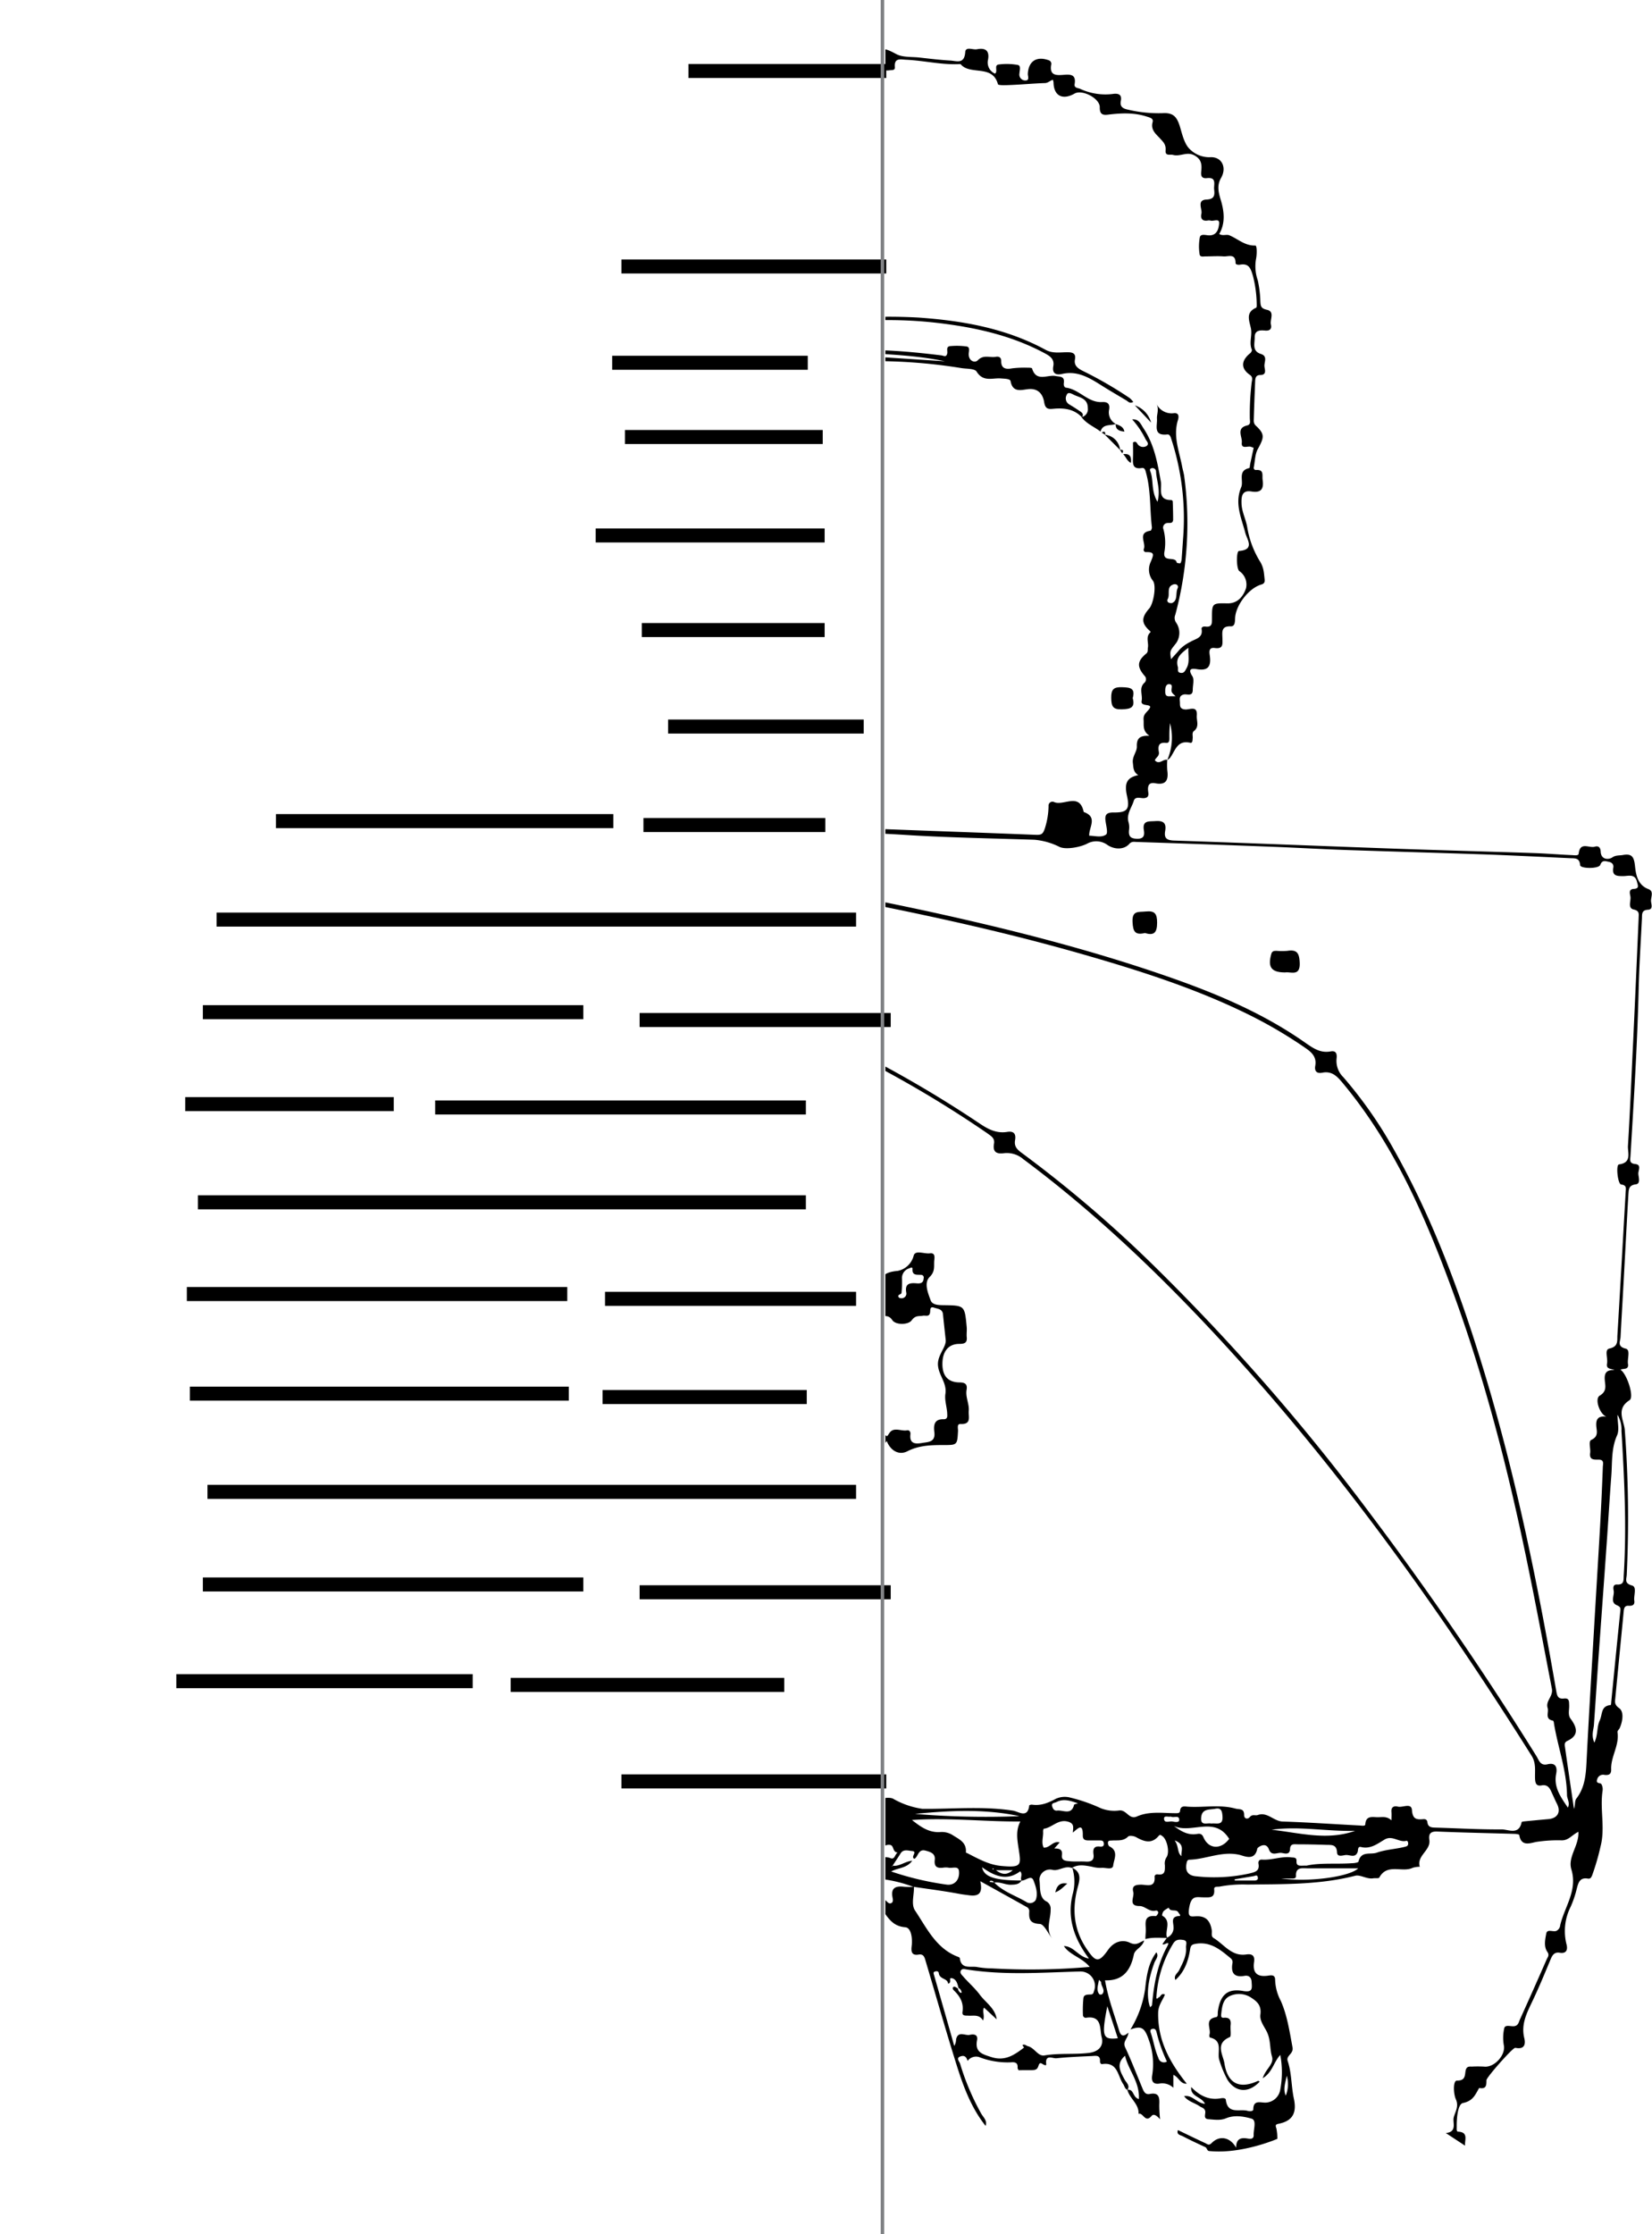 <svg xmlns="http://www.w3.org/2000/svg" xmlns:xlink="http://www.w3.org/1999/xlink" viewBox="0 0 471.28 637.23"><defs><style>.cls-1,.cls-3,.cls-4{fill:none;}.cls-2{clip-path:url(#clip-path);}.cls-3{stroke:#000;stroke-width:4px;}.cls-3,.cls-4{stroke-miterlimit:10;}.cls-4{stroke:#808285;}</style><clipPath id="clip-path" transform="translate(50.3 -0.89)"><rect class="cls-1" x="202.27" width="239.89" height="646.32"/></clipPath></defs><g id="Layer_2" data-name="Layer 2"><g id="Coder_Me" data-name="Coder Me"><g class="cls-2"><g id="z5pwxw.tif"><path d="M-27.27,506.55a.92.92,0,0,0,1.44.3l-1.12-.69c-1.54-1-3-2.05-4.87-2.32A11.63,11.63,0,0,0-27.27,506.55Zm158.65,16.2c0,.54.36.55.75.49.08,0,.14-.12.2-.18l-1-.26a11.68,11.68,0,0,0-6.75-2.23C126.8,521.47,128.76,523.13,131.38,522.75Zm17.45-386.56-.11-1.81c-.58.85-.66,1.39.16,1.76a10.36,10.36,0,0,1,0,1.48c-.33,2,.81,3.18,2.47,3.12,1.45-.06,1.68-1.76,1.76-3.06.15-2.36-1.68-1.29-2.74-1.51A7.45,7.45,0,0,0,148.83,136.19Zm76.9,452.51c-.28-1-.77-1.67-1.88-1.34-1.6.47-.47,1.42-.26,2.12a70.8,70.8,0,0,0,6.07,14.32c.6,1,1.75,2,1.21,3.42-4.18-5.24-6.42-11.44-8.38-17.71-3.06-9.74-5.83-19.58-8.75-29.38-.27-.92-.53-2-1.94-1.77-2.24.39-2.18-1.13-2-2.57.23-2.12-.16-5.09-1.84-5.22-3.5-.27-4.74-2.47-6.42-4.73-.79-1.06-2.42-1.34-3.21-2.56,1.42-1,2.09,1.43,3.51.9-.79-1.44-2.51-1.92-2.87-3.52,1.49.24,2.37,1.41,3.43,2.3.45.37.82,1,1.5.75s.53-1.06.43-1.57c-.58-2.95,1-3.39,3.38-3.11a20.42,20.42,0,0,0,2.71,0c.1,2.29-.88,5,.34,6.8,3.35,5,6,10.85,12.3,13.2.17.07.43.2.45.33.39,3.38,3.18,2.17,5.05,2.58a26.3,26.3,0,0,0,4.18.37,193.79,193.79,0,0,0,27.83-.43c-2.24-2.71-5.64-3.32-7.37-5.94,2.84,0,4.19,3.14,7.15,3.55-4.2-5.61-6.33-11.59-4.63-18.37a13.4,13.4,0,0,0-.12-7.51c2.92,1.39,2,3.86,1.43,6-1.54,6.16-.92,11.86,2.71,17.2,2.52,3.72,3.41,4,6.1.17,1.78-2.51,4.28-2.92,6.18-2s2.64-.09,4.09-.63c-.55,2-2.61,2.45-2.94,4-.93,4.52-3.14,7.55-8.23,7.36.84,5,2.59,9.56,4,14.24.52,1.76,1.28,1.9,2.67.68-.11,1.7-1.73,2.49-.92,4.21,1.82,3.88,3.35,7.9,5,11.85.35.83.8,1.67,2,1.44,2.76-.55,2.83,1.12,2.73,3.13a37.38,37.38,0,0,0,.23,4.09c-.68-.74-1.71-1.82-2.46-.94-1.81,2.12-2.38-1.08-3.68-.62.14-2.85-2.57-4.37-3.2-6.86,1.94-.27,1.43,2.11,3.28,2.65.32-4.83-3-8.28-3.94-12.36-2.67,2.33-1.35,4.52-.1,6.83.45.84,1.6,1.66.79,2.91-.75-.28-.82-1.07-1.2-1.63-1.6-2.31-1.5-6.39-6-5.73-.44.07-.65-.43-.63-.85.08-1.81-1.23-1.5-2.26-1.45-3.4.16-6.81.28-10.18.64-1,.11-3.27-1.25-2.9,1.68.07.54-.63.22-.9.05-.72-.45-1-.57-1.35.51-.53,1.53-1.27,1.06-5.58,1.18-.11,0-.36-.51-.34-.76.1-1.51-.87-1.59-1.94-1.5a22.38,22.38,0,0,1-9.09-1.52A3,3,0,0,0,225.73,588.7Zm15.38-51.43c-.46-.81.44-1.74-.37-2.66-3.77,2.86-7.33,1.41-10.88-1.15.55,2.8,3.75,3.78,11.28,3.78-.74,1.19-1.94,1.17-3.14,1.21-1.61,0-3.08-.92-4.72-.59a.86.86,0,0,0-1.15-.48c-.06,0-.08.16-.13.24l1.32.19c2.61,2.69,6.21,3.76,9.31,5.64a1.9,1.9,0,0,0,2.55-.68c.7-1.85,0-3.89-.65-5.56S242.3,537.32,241.11,537.27Zm-264.7-21.72c-2.18,1-1.63,2.36-.25,3.45a18.32,18.32,0,0,0,3.5,1.78c.93-.72-.05-1.69.65-2.32a4.56,4.56,0,0,0,4.07,2c1.66.05,3.35.71,3.47,2.89.05.74.09,1.55.89,1.71,1,.22,1.79-1.1,1.86-1.47.34-1.65,1-3.51-1.27-4.65a66.88,66.88,0,0,1-7.25-4.19,8.32,8.32,0,0,0-6.49-1.47C-24.79,514.24-23.08,514.5-23.59,515.55ZM252,526.39l-1.53,1.71c1.36,0,2.41.2,2.18,1.89s1.24,1.65,2.25,1.76c1.48.15,3,0,4.48.09s2.52-.23,2.27-2.07c-.18-1.32,0-2.42,1.8-2.21.58.07,1.25,0,1.15-.9s-.71-.84-1.32-.85c-1,0-2,0-3,0s-1.7-.18-1.68-1.45c.07-3.76-1.51-1.86-2.83-.79,0-1.19.6-2.5-1.31-3.09-2.86-.88-4.59,1.69-7,2-.1,0-.21.53-.19.81.11,1.52-.58,3.1.17,4.57C249.21,528,250.13,525.79,252,526.39Zm-98.29-3.64c-.52,2.85.94,4.78,4.05,4.79a38.73,38.73,0,0,1,8.25,1,20.7,20.7,0,0,0,3.87.23c.5,0,1-.08,1.2-.67s-.28-1.07-.81-1.39a6.41,6.41,0,0,0-3.71-.9,11.69,11.69,0,0,1-2.95-.24c-3.35-.74-6.1-3.71-9.93-2.74.93-1.5,3-.73,4.13-2a1.56,1.56,0,0,0-1.8-.27c-2.07.81-5.34,1.48-6.18-.27-1-2.06-2.15-2.18-3.58-2-3.49.38-7.33-1.78-10.5,1.48-.5.51-1.95,0-2.94.15a22.14,22.14,0,0,0-2.94.85c4,2.25,8.18,2.77,12.21,3.85.72.2,1.76.43,2.3-.22C147.05,521,150.39,522.08,153.69,522.75ZM204.32,533c1.92.34,3.44-1.19,5.62-1.4-1.61,2.21-4,1.94-6,3.07a85.2,85.2,0,0,0,15.82,3.74c2.16.28,3.75-1.25,3.52-3.83-.15-1.65-1.92-.74-3-1a4.65,4.65,0,0,0-1.49,0c-1.72.22-2.65-.23-2.42-2.23.2-1.81-1.15-2.23-2.61-2.63-2.14-.58-2.08,1.7-3.2,2.33-1.22-.53,1.07-2.09-.71-2.23-1.09-.08-2.42-.63-3.26.73-.72,1.17-1.49,2.3-2.24,3.44l-.32.25c.07,0,.18,0,.2,0A.62.62,0,0,0,204.32,533Zm18.66,35a1.58,1.58,0,0,0,.86,1.32s.21-.13.2-.17a1.75,1.75,0,0,0-.91-1.29c-.26-1.18-.62-2.49-1.89-2.76-1.09-.23.16,1.27-1.07,1.57-.11-1.6-2.42-1.17-2.65-3-.08-.66-.75-.61-1.2-.43s-.27.6-.15,1q2.9,10.1,5.76,20.19a3.79,3.79,0,0,0,.52-1.89c.56-2.5,2.55-1,3.87-1.27,1.05-.25,2.44-.22,2.11,1.52-.67,3.44,1.53,4,4.12,4.82,3.88,1.24,6.55-.64,9.29-2.72,0,0-.31-.46-.47-.71.65-.38,1.08.2,1.61.33,1.85.45,2.82,2.94,4.69,2.62,4.2-.71,8.42-.22,12.61-.71,2.75-.33,4.39-1.89,3.69-4.56-.58-2.21.2-6.14-4.33-5.49a.8.8,0,0,1-1-.85,33.07,33.07,0,0,1,.14-4.78c.17-1.1,1.36-.94,2.24-1,.63-.08.66-.63.82-1.1a4.11,4.11,0,0,0-4.05-5.45c-10.81.29-21.62,1.13-32.39-.59-.53-.09-1.27-.31-1.6.36s.25,1.17.61,1.58c1.56,1.81,3.44,3.42,4.82,5.29,1.68,2.25,4.42,3.89,4.8,7l-3.6-3.33c-.62,1,.28,2.24-.29,3.67-1.11-1.84-2.73-1.28-4.18-1.38-.77-.05-1.87.15-1.68-1.07.38-2.54-.67-4.4-2.39-6.07-.24-.24-.77-.87,0-1.12C222.21,567.5,222.63,567.88,223,568.05ZM-19.35,478.72c0,1.48,0,3,0,4.46,0,.83,0,1.64-1.19,1.59s-1.35.57-1.26,1.51c0,.6.39.83,1,.89A1.41,1.41,0,0,0-19.14,486c.73-2.46,2.4-4.93-.24-7.27-.46-.71.45-1.05.44-1.58,0-1.88,1.24-4.68-.67-5.41-2.87-1.1-1.13-3-1.54-4.41-.48-1.67.69-2,2.08-1.92.82,0,.88-.65.88-1.27a21,21,0,0,0-.57-6.54c-.51-1.63-1.28-2.74-3.16-2.37s-4.27-1.19-5.39,2.07c-2.51,7.26-2.67,14.68-2.32,22.2.05,1.09.49,1.77,1.63,1.62,1.95-.26,2.29.9,2,2.34-.89,3.93.43,7.29,2.32,10.61.63,1.12,1.26,1.73,2.54,1.54.14,1-.45,2.2,1,2.73.13-1.76.13-1.76-1-2.69-.32-1.83-1.1-3.52-1.58-5.3-.57-2.12,1.21-5.38-2.55-6.24-.08,0,0-.56-.07-.86-.49-4.22-.33-4.4,4-4.53Zm366,41.35c0-.79.06-1.58,0-2.37-.14-1.47.76-1.8,1.85-1.53,1.4.33,3.85-1.19,4,1,.2,2.51,1.22,2.75,3.14,2.58.61-.06,1.18.05,1.27.89.18,1.51,1.33,1.49,2.48,1.52,6.23.18,12.45.55,18.68.5,1.94,0,4.95,1.73,5.72-2.07,0-.15.72-.21,1.1-.25,2.18-.21,4.35-.42,6.52-.61,2.63-.23,3.65-2,2.46-4.36-.55-1.07-1-2.16-1.52-3.26-.54-1.26-1.19-2.32-2.85-2s-1.85-.79-1.89-2.15c-.05-2.14.33-4.22-1-6.34-27.35-43.43-57.15-85-92.42-122.45-16.27-17.27-33.51-33.48-52.58-47.68a7.18,7.18,0,0,0-5.51-1.69c-2.17.29-3.24-.38-2.83-2.74.29-1.62-.95-2.21-2-3a322.89,322.89,0,0,0-45.29-25.94c-5.88-2.81-11.57-6.73-18.71-5.18-.92.19-1.67-.21-1.47-1.3.44-2.32-1.23-2.83-2.82-3.5A564.42,564.42,0,0,0,105.17,268c-16.41-4.87-32.94-9.37-49.69-12.95s-33-9-49.95-11.41c-1.29-.19-2,0-2.18,1.59a77.15,77.15,0,0,0-.42,10.53c0,.8-.07,1.59,1.14,1.69,2.25.18,1.19,2,1.2,3s1,2.63-1.23,3.07c-1.36.27-1.72,6.8-.46,7,2.58.32,1.64,2.05,1.74,3.33s.48,3.06-2,3.08c-.83,0-.84,1.3-.9,2-.2,2.5-.24,5-.44,7.51-.06.83.27,1,1,1.14,2.39.56.8,2.47,1.11,3.71.22.9.46,2-1.31,2.41-2.27.52-.88,2.9-1.5,4.34-.48,1.11.23,1.44,1.35,1.67s1.44,5.63.43,5.75c-3.17.38-2.34,2.75-2.5,4.52-.47,5.19-1.25,10.42-1,15.58.14,3-2.73,6.72,1.51,9.08.14.08.1.58.07.87-.23,1.86,1,4.23-2,5.13-.78.23-.39,1.45-.56,2.21-1,4.21.2,8.42-.33,12.72-1.42,11.58-.92,23.27-.23,34.92,0,.66-.19,1.81.56,1.84,2.73.09,1.88,2,1.92,3.45.08,2.31.05,4.62,0,6.93,0,.73.32,1.84-.93,1.82-1.95,0-1.64,1.38-1.7,2.51-.34,6.52-.63,13-1,19.56-.06,1.2.1,1.78,1.56,2.27,1.73.57.66,2.59.78,4,.08.82.63,1.95-.82,2.53s-3.11,4.55-2,5.27c2.73,1.75,1.73,4.24,1.54,6.29-.22,2.4,2.12,6-2.34,7-.1,0-.13.36-.18.56A20.15,20.15,0,0,0-4.81,462c.37,2.11-2.48,5.15,1.56,6.38.15.05.25.8.13,1.14-.77,2.18,2.06,5.54-2.15,6.61-.1,0-.19.35-.19.53,0,2.11-.63,4.5.16,6.26,1.19,2.63,1.61,4.77-.06,7.23-.37.54-.28,1.34.63,2,2.4,1.72,2.3,5.34,0,7.37.55.79,2.35-.24,2.21,1.39-.21,2.67,2,4.89,1.29,7.65-.34,1.39.63,1.66,1.8,1.58s3.25-.07,3.37,1.16c.25,2.34,1.82,2.16,3.15,2.25,6.71.48,13.42.82,20.13,1.22.41,0,.95,0,.94-.43,0-2.65,2-1.88,3.2-1.73,4.61.58,9.21,1.24,13.78-.08,2.32-.67,4.61-1.85,7-1.09s4.56.38,6.84.5c.9,0,1.64.09,1.92-1.26s5.63-1.76,5.76-.56c.33,3.1,2.63,2.26,4.26,2.38,6.81.49,13.62,1,20.44,1.13,4.26.06,8.46.79,12.82.34,3.35-.35,7.28-1.77,10.46,1.17.11.11.64,0,.76-.18,2.17-3,4.59-2.08,7.36-.85a7.9,7.9,0,0,0,3.88.45c2.85-.3,5.69-1.18,8.61-.8.66.08,1.52-.14,1.53.94,0,2.11,1.47,1.54,2.54,1.28,4.93-1.24,10-1.09,15-1,.74,0,1.79-.29,1.79,1,0,1.85,1.32,1.39,2.33,1.41,6.63.09,13.26.19,19.89.2,1.56,0,3.81,1.08,3.89-2.07,0-.79,1.19-.4,1.84-.54,2-.44,3.71,1,5.51.84a33.1,33.1,0,0,1,7.77.06c.65.11,1.23.53,1.62-.57.5-1.39,4.49-2.17,5.73-1.28a23.44,23.44,0,0,0,8.16,2.77c8.62.08,17.26-.82,25.87.52,1.53.24,4.16,2.33,4.6-1.49,0-.11.54-.26.81-.22,2.51.37,4.64-.52,6.8-1.69a6.16,6.16,0,0,1,4.13-.32,46.54,46.54,0,0,1,8.62,3,10.41,10.41,0,0,0,5.34.66c2.1-.23,2.75,2.71,5,1.72,3.6-1.59,7.44-.93,11.2-.94.52,0,1.06,0,1.13-.68.15-1.59,1.37-1.22,2.27-1.17,4.48.28,9-.68,13.46.52,1.23.34,2.58-.14,2.54,1.92,0,.9.9,1.34,1.65.48s1.5-.3,2.21-.54c2.79-1,4.56,1.77,7.14,1.85,7.23.23,14.44.74,21.66,1.11.66,0,1.87.33,1.91-.3.14-2.26,1.56-2.15,3.1-2.05S345.18,518.72,346.64,520.07ZM9.47,237.49c1,.77,3,.13,2.52,2.48s.89,3,2.88,3.65c12.56,3.93,25.46,6.5,38.25,9.49C90.6,261.87,127.57,272.23,163.2,287a4,4,0,0,0,3,.2,11.57,11.57,0,0,1,5.64,0c1.17.27.27,2,.63,3s1.5,1.24,2.38,1.62A333.56,333.56,0,0,1,229,321.22c2.5,1.7,4.92,3,8,2.51,1.91-.32,2.59.54,2.28,2.34s.57,2.67,1.92,3.66a355.81,355.81,0,0,1,36.87,31.38,610.93,610.93,0,0,1,62.2,71.08q25.44,33.74,47.74,69.57c.74,1.19,1.08,2.83,3.18,2.33,2.31-.55,2.82.86,2.45,2.73-.76,3.86,1.32,6.64,3.34,9.63.68-1.39-.23-2.45-.25-3.59-.09-7-2.6-13.6-3.72-20.43,0-.29-.15-.77-.3-.79-2.4-.44-1.1-2.36-1.5-3.6-.65-2.07,1.63-3.3,1.21-5.49-2.35-12.23-4.65-24.46-7.17-36.66-5.29-25.6-11.75-50.87-20.67-75.44-7.84-21.58-16.83-42.61-31.72-60.53-1.62-1.95-3.1-3.64-5.94-3.08-1.55.3-2.29-.41-2-2,.41-2.35-.87-3.7-2.63-4.92a128.51,128.51,0,0,0-15.74-9.33c-15.24-7.6-31.4-12.76-47.68-17.44-20.48-5.89-41.27-10.53-62.19-14.68q-30.81-6.11-61.87-10.64c-13.54-2-27-4.22-40.63-5.68-10.63-1.14-21.2-2.8-31.81-4C51,236.8,39.51,235.65,28.06,234.6c-1.64-.15-3.79-1.35-5.08,1.4-.57,1.21-5,.11-5.58-1.31A1.2,1.2,0,0,0,16,233.9a.94.94,0,0,0-1,1.19c.38,2.44-1.07,2.57-2.87,2.41C11.27,237.43,10.37,237.49,9.47,237.49ZM410.29,391.68c-1-.48-2.44-.23-2.14-1.86s-.83-4,.69-4.31c2.63-.57,2.17-2.26,2.27-3.79.82-13.62,1.58-27.25,2.36-40.88.06-1,.33-1.93-1.28-2.11-1-.12-1.57-5.61-.64-5.73,3.78-.49,2.45-3.39,2.57-5.32.61-9.92,1-19.85,1.49-29.78q.81-17.61,1.56-35.22c0-1,.35-2-1.4-2.38s-.81-2.32-.93-3.55c-.08-.79-.72-2.25.94-2.33s1.16-1,.92-2c-.56-2.41-2.44-1.66-3.9-1.65-1.76,0-3.28,0-2.86-2.42.17-1-.49-1.52-1.34-1.67s-1.81-.62-2.38.89c-.44,1.17-5.67,1.1-5.74.08-.16-2.23-1.61-1.92-3-2-7.43-.34-14.85-.71-22.27-1-13.75-.48-27.51-.85-41.26-1.32-7-.24-14-.65-21.07-.92q-19.41-.74-38.84-1.38c-.72,0-1.48-.24-2.17.55-1.5,1.71-4.24,1.65-6.23.31a5.39,5.39,0,0,0-5.62-.47c-2,1.11-6.17,1.86-8,1.05a19.78,19.78,0,0,0-7.24-2.07c-12.34-.41-24.7-.6-37-1.39-5.5-.35-11-.56-16.52-.78-4.14-.17-8.9-2.31-12.68,1.55-.05.06-.19,0-.29,0-2.11,0-4.22,0-6.33,0-.49,0-1.26,0-1.26-.5,0-2.78-2.1-1.74-3.47-1.93a20,20,0,0,0-4.49-.34c-2,.19-4.91-2.09-5.73,1.87,0,.17-.71.28-1.09.29a26.38,26.38,0,0,1-5.7-.12c-1-.21-2.86.14-3-1.21-.28-2.11-1.64-1.77-2.82-1.64-6.75.74-13.55-2-20.3.52-3.65,1.37-6.72-1.78-10.39-1.86-18.78-.39-37.54-1.12-56.31-1.79-7.42-.27-14.84-.76-22.27-1-3.8-.14-7.62,0-11.43,0l-.05.76c2.49.32,5,.73,7.48,1,11.46,1,22.9,2.17,34.32,3.58,15.76,1.94,31.55,3.63,47.25,6,14.2,2.18,28.49,3.85,42.65,6.23,20,3.35,39.85,7,59.61,11.29,23.27,5.09,46.33,10.94,68.82,18.82,13.31,4.67,26.28,10.17,37.94,18.3,2.34,1.62,4.49,3.29,7.57,2.72,1.62-.3,1.85.75,1.71,2a6.49,6.49,0,0,0,1.93,5.36,122.08,122.08,0,0,1,14.43,20.65c11.31,20.12,19.18,41.64,25.83,63.64,9,29.71,15.16,60.07,20.45,90.62.26,1.53.47,2.49,2.24,2.29,1.58-.18,1.42.93,1.47,1.95.06,1.28-.43,2.7.41,3.82,2.25,3,2,4.94-.94,6.33-.91.43-.75,1.14-.66,1.76.82,5.88,1.7,11.75,2.56,17.63.39-1,.16-2.26.67-2.93,2.6-3.36,2.75-7.23,2.95-11.21.66-13.13,1.47-26.25,2.23-39.38.54-9.22,1.11-18.43,1.63-27.65q.45-8.13.75-16.25c0-.86.53-2.2-1.16-2.2-1.35,0-2.73.15-2.45-1.92.18-1.28-.58-3.29.34-3.72,2-.92,1.57-2.36,1.43-3.68-.22-2.17.44-3.25,2.86-2.92-1.89-.7-3.43-5.08-1.92-6,2.22-1.31,1.54-3,1.45-4.58C407.36,392.37,408.11,391.54,410.29,391.68ZM362.16,609.26c3.29-.3,1.92-2.94,2.24-4.37.37-1.62,1.57-3.15.63-5.24-.72-1.61-.86-5.37.32-5.35,3.49.09,1.54-3.27,3.23-3.92a2.45,2.45,0,0,1,.9-.06,33.41,33.41,0,0,1,3.61,0c2.84.32,6.06-3.15,5.65-5.93a12.29,12.29,0,0,1,.1-5.06c.32-1.13,2-.33,3-.57s1.12-1.11,1.42-1.79q3.9-8.61,7.69-17.27c.27-.61.84-1.15.18-2.1-1.08-1.56-.63-3.53-.32-5.21.25-1.42,1.9-.42,2.86-.77a2,2,0,0,0,1.13-1.65c1.23-5.25,5-9.88,3.18-15.89-1.1-3.61,2.25-6.81,2-10.73-1.8.85-2.82,2.54-4.88,2.43a40.34,40.34,0,0,0-6.84.41c-1.68.2-4.58,1.72-5.14-1.93,0-.18-.89-.31-1.37-.32-7.33-.22-14.66-.36-22-.66-1.93-.08-2.55.6-2.29,2.4.45,3-3.67,4.43-2.73,7.64a6.9,6.9,0,0,0-2,.29c-3,1.47-7.29-1.38-9.55,2.79-.16.3-1.14.11-1.72.21-1.83.31-3.69-1.1-5.14-.73-10.15,2.6-20.49,2.39-30.81,2.51a35.65,35.65,0,0,0-7.79.57c-.62.15-1.74-.2-1.64.82.24,2.63-1.49,2.24-3.08,2.26-1.88,0-3.36-.67-4,2.69s.51,2.71,2.3,2.7c2.68,0,3.72,1.63,4.09,4,.12.76-.29,1.72.54,2.22,3,1.82,5.13,5.32,9.33,4.68,1.68-.25,2.46.38,2.2,2.14-.45,3,.75,4.33,3.85,3.93.87-.12,2.19-.46,2.16,1.21a13.66,13.66,0,0,0,1.63,6c1.81,4.1,2.49,8.72,3.33,13.22.35,1.9-1.9,2.3-1.38,3.88,1.17,3.53,1,7.27,1.79,10.88.85,4.08-.54,6.22-4.24,7-.87.19-1.18.31-.78,1.33a14.23,14.23,0,0,1,.28,3s-10.11,4.42-19.43,3.48c-.7-.07-.59-.88-1.15-1.13-2.16-1-4.31-2-6.41-3.1-.65-.33-1.87-.43-1.37-1.75,2.59,1.25,5.18,2.52,7.79,3.72.53.24,1,.81,1.81,0,2.19-2.27,5.26-1.79,7,1.31,0-2.34,1.1-2.93,3-2.66.75.11,2.08.45,2-1-.07-1.61.95-4.19-.63-4.64-2.22-.63-4.84-1.1-7.28-.08-1.62.67-3.35.37-5,.25s-.65-1.6-.94-2.43-1-.87-1.55-1.26c-1.44-1-3.33-1.35-4.44-2.88,2.34-.45,3.64,2,5.95,2.19-.91-2.08-4.23-2-3.92-4.79,2.27,2.34,4.87,3.8,8.29,3.23.55-.1,1.52-.2,1.59.43.51,4.25,4,2.47,6.25,3.14.52.15,1.57.15,1.58-.43,0-2.75,2-1.92,3.41-1.93a4.39,4.39,0,0,0,4.28-3.7,26.51,26.51,0,0,0,0-9.91c-1.95,2.17-2.25,5-5,6.65.79-2.64,3.29-4,2.64-6.18s-.34-4.45-1.31-6.72c-.7-1.64-2.25-3.32-2-5.25.31-2.35-.66-3.56-2.52-4.75a6.25,6.25,0,0,0-5.95-.65c-2.28.89-2.46,3.18-2.71,5.31-.07.59,0,1.05.69,1,1.59-.15,2.17.51,2,2.06-.13,1.19.24,3.25-.23,3.45-4.3,1.82-1.94,5-1.54,7.49.93,5.82,4.28,7.43,9.59,5,.1-.05.32.14.47.22-3.11,3.32-6.84,3.14-9.19-.54a29.7,29.7,0,0,1-2.28-5.49c-.84-2.17,1.23-5.68-2.72-6.55-.1,0-.21-.58-.13-.83.55-1.68-1.62-4.39,1.92-5,.59-.09.39-1,.47-1.62.66-4.69,2.73-6.64,7.21-5.83,2.9.52,2.5-.94,2.42-2.61-.07-1.24-.78-1.91-2-1.71-3,.53-3.94-.83-3.47-3.61a1.39,1.39,0,0,0-.46-1.36c-2.93-2.44-5.79-4.91-10.1-4.15-1.17.2-1.36.61-1.53,1.65-.52,3.28-1.6,6.34-4.18,8.65-.59-1.29.65-1.92,1.08-2.81,1-2.06,2.15-4.07,1.94-6.46-.07-.77.62-1.94-.82-2.15-1.08-.16-2.07-.19-2.81,1a32.85,32.85,0,0,0-4.83,15.68c1.19.22,1.13-1.8,2.45-1.08-.7,1.69-1.88,3-1.93,5.14-.16,8,3.41,14.33,8.16,20.26-1.83.16-2.27-1.88-3.83-2.52v3.68a4.61,4.61,0,0,0-3.8-1.22c-2,.37-2.52-.66-2.23-2.38a20.21,20.21,0,0,0-1-10.15c-1.18-3.37-2-4-5.2-2.88a30.09,30.09,0,0,0,4.19-11.62c.4-3.64.88-7.31,3.2-10.38.79,1.18-.23,2-.58,3-1.9,5.12-2.36,9.52-1.2,12.67.21-.24.52-.42.54-.63.51-5.78,1.47-11.4,4.28-16.62,1.22-2.26-1.11-.08-1.28-.81l1.27-1.8a3,3,0,0,0,1.85-3.1c0-1.17-.87-2.92,1.58-3.06.76,0,0-.69-.18-1-.58-1.14-2.28,0-2.75-1.37a6.6,6.6,0,0,0-1.45.95,2.34,2.34,0,0,0-.45,1.29c2.88,1.61.64,4.34,1.44,6.38-2,0-4.09-.25-6.2.32,0-.85.08-1.53.11-2.21.09-2-.92-4.7,2.83-4.34.21,0,.59-.5.68-.83a.57.57,0,0,0-.66-.74c-1.82.49-3-1.29-4.63-1.3-3.36,0-1.41-2.59-1.79-4-.49-1.81.68-2.08,2.24-2.09s4.13,1.05,3.84-2.33c0-.42.46-.67.87-.61,2.21.32,2.08-1.12,2.07-2.6a3.19,3.19,0,0,1,.44-2.24c1-1.4.2-5.15-1.18-6.08-.3-.2-.59-.56-1-.1-2,2.45-4.18,1.7-6.49.4-.62-.35-1.91-.53-2.27-.16-1.4,1.4-3.06,1-4.68,1.13-.47,0-1.1,0-1.07.67,0,.35.18.88.44,1,2.7,1.33,1.25,3.74,1.06,5.45-.15,1.41-2.21.52-3.41.68a9.19,9.19,0,0,1-2.64-.33c-1.9-.34-3.91-.81-5.76.36-2-.79-3.75,1-5.55.52a3,3,0,0,0-3.69,2.76c.29,2.09-.17,4.94,1.79,6.15a2.35,2.35,0,0,1,1.41,2.4c.07,2.76-1.53,5.61.43,8.27-1.17-1.46-2.29-4.08-3.52-4.14-3-.13-3.13-1.56-3-3.74a1.29,1.29,0,0,0-.58-1c-4.27-2.4-8.57-4.77-13.4-7.45.85,3.77-.77,4.35-3.28,4-1-.13-1.93-.24-2.91-.43-4.29-.8-8.63-1.34-13-2a39,39,0,0,0-14.88-2.46c-.18,1,1,1.07,1,1.83-1,.59-2.2,1.1-.5,2.31.39.28,1.12.59.5,1.32a19.1,19.1,0,0,1-2.05-1.22c-1.36-1.05-2.94-.71-4.34-.47s-.76,1.81-.81,2.77c-.11,1.91-1.55,1.44-2.41,1.26-1.24-.26-3.41,1.3-3.58-1.22-.12-1.79-.81-1.89-2.31-2.5-2.44-1-5.18-.47-7.53-2.13-1.19-.85-3.07-2.3-5.24-.35-1.6,1.44-5.56,0-5.46-1.48.18-2.52-1.13-3.17-3.25-3.1-1.26,0-2,0-2.37-1.75-.53-2.63-3.78-3.77-6.24-2.64-2,.93-5.37-.08-6.29-2.07-.5-1.07-1.33-.72-2-.77a54,54,0,0,1-18-4.48,24.24,24.24,0,0,0-12.26-2.17h-.3c-2.62,0-5.23,0-7.84,0-.63,0-1.69.31-1.71-.68,0-2.35-1.72-1.78-3-1.83-11.14-.38-22.28-.82-33.43-1-2.12,0-5.31-1.89-6.3,2.08,0,.1-.35.12-.54.18a4.36,4.36,0,0,1-5.67-2.8,4,4,0,0,1-6.71-.13,1.2,1.2,0,0,0-1.19-.64c-2,0-4,0-6,.17-.7.06-1.83.17-1.72,1.28.37,3.72-2.53,2.89-4.51,3.36-.91.21-2.79-.34-2.57.62.74,3.24-2.62,5.27-2.05,8.34.15.83.23,1.86-1.2,1.9-3.66.1-7.17.08-10.84,1.58-3.82,1.56-5.94,2.84-6,7.06a3.43,3.43,0,0,1-1.57,3.16c-1.43,1.13-2.36,2.32-4.32,2.14a.69.69,0,0,0-.7.8c.09,2-1.5,1.72-2.5,1.49a20.78,20.78,0,0,0-10.42,0c-.84.24-1.64.17-2.2,1.18-1.15,2.08-5.39,1.68-6.72-.33a12.64,12.64,0,0,0-3.26-3.18c-1.86-1.3-5.31-.91-4.61-4.76.12-.71-.72-.79-1.35-.77-.8,0-1.62,0-2.41.06-2.37.29-4-.15-3.39-3.11.14-.74.17-1.87-1.06-1.68-3,.46-2.54-1.6-2.53-3.36,0-1.51.07-3,0-4.53-.15-2.75-1.44-5.15-2.54-7.61-3.4.81-3.2-2.25-4.32-3.94-.61-.93,0-2-.62-2.88-.37-.52-.44-1.41-1.45-1.2-.85.18-.58.89-.71,1.42-1.23,5.12-.17,10.21.42,15.26.22,1.85-1.27,5.27,2.87,5.2.11,0,.38.57.3.76-.69,1.74,2,4.92-2.24,5.19-.89.06-.66,1.1-.72,1.76-1.1,12.3-2.31,24.59-1.81,37a83,83,0,0,0,6.8,30.57c.63,1.42,1.25,2.76,3.26,2.35,1.56-.33,2.19.42,2,2-.14,1.29-.07,2.6-.23,3.88-.29,2.3,1.3,3,3,3.26,1.51.27,3.38,1.85,4.47-.79.54-1.3,5.67-1.74,5.82-.53.28,2.25,1.66,1.81,3,1.81l.77,1.25c-1.43,0-3.45-1-3.79,1.92-.13,1.14-5.42.52-5.74-.81-.28-1.13-.9-1.07-1.71-1.16-2.94-.33-5.81-.83-7.18-4a1.43,1.43,0,0,0-1.75-.8c-2.38.42-3.1-.73-2.68-2.85,1.07-5.4-2.35-9.68-3.69-14.45-3.5-12.54-4.08-25.28-3.24-38.14.44-6.81,1.07-13.6,1.6-20.4,0-.57.31-1.14-.16-1.7-2.43-2.89-2.46-4-.13-6.52.5-.55.26-1.12.23-1.69-.33-6.09-1.41-12.16-.67-18.3.07-.53.16-1.11-.6-1.49-3-1.48-2.39-4.26-2.38-6.82,0-1.69,1.69-.6,2.19-1.42-3.07-2.71-1.38-6.28-1.39-9.46,0-1.81.27-3.29-.5-5.22-.9-2.26-.26-5.13-.25-7.74a.69.69,0,0,1,.81-.69c3.26.48,2.94-2,3.37-4,.5-2.24,1.21-4.46,1.5-6.72.18-1.41,1.92-3.16-.72-4.42-.54-.26-.1-2.46-.22-3.75-.2-2.27,1.47-1.64,2.63-1.71s1.22-.83,1.63-1.52c1-1.76,1.81-3.73,3.53-5.1.14.29.32.5.28.6-1.84,3.61-1.86,3.61-2,9.81,0,1.25.13,2.5-1.77,2.27-1.33-.16-1.64.74-1.87,1.84-.72,3.41-1.35,6.86-2.36,10.2-.52,1.71,1.09,2.37,1.14,3.66.07,2,0,4,0,6,0,.8-.09,1.72,1.1,1.73.58,0,1.4.06,1.71-.28.82-.91-.61-1.26-.67-1.76-.22-1.74-1.86-2.84-1.65-4.85s0-3.55,2.89-3.47c2,.06,2.25-2,2-3.68-.45-3,1.31-2.76,3.37-2.88,2.4-.15,3.15.79,2.68,2.9-.36,1.61,1.3,3.84-1.56,4.79-.6.2-.07,1.53.38,2.16.62.85,1.34.27,2.12,0s1.19-.44,1.1-1.56a58.46,58.46,0,0,1,1-17.94,23.79,23.79,0,0,1,3-8.09,4.25,4.25,0,0,0,.57-1.33c.28-1-.58-2.61.6-3,1.35-.46,3-.15,4.48-.16.41,0,.95.17.88.6-.63,4.13,3.44,7.09,2.87,11.1-.49,3.4,2.89,5.71,2.2,9.17-.2,1,3.72,3,4.62,2.59.36-.16,1-.41,1-.55-.47-3.94,4.6-6,3.39-10.3-.54-2-.07-4.2,0-6.31,0-1,.3-2-1.25-2.21-.9-.14-.58-1.15-.59-1.79,0-2.21-.11-4.43,0-6.64.09-1.44-.87-3.15,1.89-3.89,1.23-.33,1.07-3.55.35-5.21a2.62,2.62,0,0,0-3.61-1.34c-2.37,1-4.93,1.57-7.32,2.63s-4.57,2-4,5.3c.3,1.85-1.35,1.56-2.27,1.36-3.57-.78-6-.43-5,4.19.24,1.1-.6,1.39-1.5,1.27-2.86-.38-5.34.2-7.09,3.1-.55-1.74.55-2.28,1.18-2.86a3.63,3.63,0,0,0,1.4-3.43c-.34-2.13.29-3.21,2.7-2.86,2.85.41,3.95-1.05,4-3.83,0-1.61-1.15-4.05,2.05-4.2l.64-12.18c-3.43-.38-1.79-3-2.1-4.79-.07-.43.13-1.26.39-1.33,1-.31,2.2-.07,2.24-1.76.07-2.9.8-5.91.21-8.65-.19-.87-1.64-2-1.72-3.67-.11-2.12.29-3.48,3-3.09-.85-.81-2.55,0-2.29-1.71s-.88-3.49.7-4.71c.59-.46,1.12-.68,1.07-1.49-.16-2.82.76-5.6.7-8.31,0-1.71-.64-3.63-.7-5.51,0-1,.13-1.89,1.42-1.68,2,.33,2.57-.83,3.09-2.43.77-2.38,1.76-4.68,2.65-7,1.38-3.59,2.7-7.13,1.34-11.1-.54-1.57.11-2.59,2.16-2.44,2.78.2,3.39-1.68,3.28-4,0-1.2,0-2.41-.08-3.61s.16-2,1.75-2c2.46,0,2.31-1.4,1.24-3a5,5,0,0,1,1.07-6.21c.9-.66.82-1.53.83-2.42q.58-31.2,1.16-62.39c0-1.29.24-2.45-1.79-2.72-1.25-.16-.87-5.5.48-5.75,1.59-.29,1.3-1.25,1.3-2.19a70.3,70.3,0,0,1,.49-9.62c.1-.65.42-1.8-.3-1.91-3.6-.54-1.44-3.25-2-4.92-.16-.54,0-1.43.8-1.28,2.37.41,2.53-1.49,3.08-2.86a12.14,12.14,0,0,1,3.54-5.14c.24-.18.63-.38.65-.6.65-6.29,5.76-3.94,9.2-4.69,1.15-.25,2.68-.52,2.71,1.65,0,1.14,1.18.81,1.92.85l33.61,1.37q19.12.76,38.24,1.51,13.69.53,27.4,1c.94,0,2.56.83,2.38-1.11-.24-2.6,1.36-2.57,3-2.26s4.67-1.61,4.34,2.38c-.1,1.16.72,1.25,1.58,1.28,6,.24,12,.68,18.06.59,1.84,0,2.58-2.35,2.06-4-1.24-3.89-2.86-7.67-4.39-11.47-.28-.67-.53-1.59-1.62-1.49-1.8.15-3.4.14-3.2-2.47,0-.68-1-.58-1.51-.54-1.31.1-2.09-.17-2-1.76s-1.37-1.67-2.51-1.87c-1.9-.35-3.4-.92-2.92-3.39.18-.93.3-2.12-1.33-2.06-1,0-1-.73-1-1.45,0-1.13.15-2.2-1.57-2.23-1.22,0-.77-1.18-.84-1.89-.28-3.11,1-6.12.61-9.23-.07-.53.8-1.46-.57-1.45-1.1,0-2.16-.07-1.83-1.55.37-1.64-1.22-3.87,1.39-4.86-2.41-.41-4.07-3.89-2.28-5.94a3.17,3.17,0,0,0,.12-4.27c-3.37-3.69-2.85-8.08-2.86-12.41,0-1.88-.3-3.38-2.62-3.58-1.12-.1-2.86.7-3.23-.62a7,7,0,0,1,.23-5.23c.29-.54.69-.92.41-1.5-1.84-3.85-.6-7.75-.19-11.64,0-.27.25-.75.36-.75,3.61.19,2.5-2.67,2.76-4.44.71-5,1.24-9.94,1.82-14.91.09-.74.4-1.48-.78-1.91-2.31-.83-.81-2.88-1.16-4.35-.31-1.29.43-1.77,1.69-1.74.92,0,1.2-.75,1.19-1.44-.13-4.87,3.24-9.09,2.54-14.06-.07-.47,0-1.26.55-1.2,3.11.33,2.48-2.24,2.9-3.79,1.07-3.9,3.28-7.57,2.58-11.87-.21-1.34.78-1.49,1.73-1.34,2.69.4,3.51-1,3.73-3.41.26-2.89.95-5.76,1-8.65,0-1.79,1.24-4-1.43-5.41-.62-.33-.24-2.63-.25-4,0-2.35,1.82-1.23,2.88-1.42.78-.14,1.26-.26,1.33-1.2.37-4.67,2-8.64,5.83-11.71,1.31-1.06.08-3.13.11-4.73,0-2,.23-3.38,2.72-2.9a3,3,0,0,0,3.08-1.41,5.13,5.13,0,0,1,2.74-2.23c.35,1.52-1.2,1.79-1.79,2.7-.76,1.17-1.41,2.72.16,3.21,3.38,1.07,1.34,3.54,1.46,5.21s-1.86.67-2.88,1a4.44,4.44,0,0,1-1.5,0,7.13,7.13,0,0,0-7.62,5.6c-.37,1.52-.16,2.42,1.6,2.22s2.19.56,2.17,2.22c0,3-3.25,7.37-6.21,8-1,.22-1.06.71-1.07,1.46-.09,6.6-2.12,13-1.77,19.66.11,2.06-.64,2.63-2.55,2.46-1.13-.1-2.51-.44-3.11,1.09a28.45,28.45,0,0,0-2.2,7.13c-.08.78-.27,1.47.93,2.12,1.91,1,.76,3.23.76,4.87s-1.65.86-2.59,1c-1.12.18-2.41-.35-3,1.28a54.49,54.49,0,0,0-2,8.44c-.19,1.09.5,1.08,1.23,1.17,1.66.19,1,1.53,1,2.35,0,1.2.72,3.34-.61,3.44-3,.24-2.19,2.15-2.37,3.8-.27,2.49-.52,5-1,7.44-1.15,6.39-1.19,6.4.92,10.7a.61.61,0,0,1,0,.3,59,59,0,0,1-1.07,11.56c.86.74,3.21-.81,2.87,1.78-.43,3.26,1.74,2.94,3.52,2.51a31.82,31.82,0,0,1,4.42-.5c1.81-.18,2.61.38,2.37,2.31-.18,1.49-.3,3.22,1.1,4.15,2.72,1.81,3.34,5,5.19,7.35.37.47.71,1,1.1,1.43s1.25.54,1.3.25c.3-1.67,1.29-3.65.36-5-1.83-2.69-1.81-4.66.83-6.34a1.86,1.86,0,0,0,.81-1.52c.41-3.95,2.59-7.54,2.09-11.73-.13-1.13-.1-3.85,1.12-3.88,3.63-.11,1.9-2.22,1.7-3.64-.31-2.17-2.84-5.11-4.35-5-2,.16-2.31-.72-2.28-2.44,0-2-.34-4.1,2.79-3.85.45,0,1-.56,1.68-1-3-.89-1.79-3.15-2-4.91-.07-.62-.2-1.77.78-1.59,2.41.43,4.23-1.08,6.35-1.55-1.42,1.22-1.13,2.89-1.1,4.46,0,.61-.37,1.54.64,1.71s1.06-.63,1.18-1.36a8.63,8.63,0,0,1,1.63-3.48,4,4,0,0,0,.14-4.72c-.19-1.65,1.57-2,2.12-3.1.06,1.32.66,2.59,2,1.76s3.13-1.08,4-2.64l.55.59c.39,2,1.51.84,2.35.48s1.23-1.39,2.28-.71c-1.85,1.4-2.94,3.1-2.44,5.56.27,1.28-.39,1.74-1.69,1.71-2.95-.08-4.77,1.56-6,4.12-2,4.15-1.23,8.37-.47,12.6a1.57,1.57,0,0,0,2,1.35c1-.1,1.53.34,1.4,1.37-.19,1.52.61,4.28-.52,4.34-2.63.13-3.36,2.17-4.91,3.35-.8-1.24.83-1.76.82-3.08-2.61.43-3,2.24-3.2,4.31,1.11-.12,1.11-1.84,2.41-1.26-2.44,3.36-4.68,6.77-3.66,11.28.17.73-.08,1.49-1.07,1.38-3.13-.36-2.91,2-3.1,3.88a12.19,12.19,0,0,1-.86,4.29c-1.64,3.51-.34,6.87,3,8.91a1.53,1.53,0,0,1,.84,1.77c-.54,1.66,1.71,4.47-2,4.89-.13,0-.37.6-.29.71,1.39,1.81-.09,4.07,1.24,6.22.88,1.41,2.06,4.87-1.44,6.23a.82.82,0,0,0-.51,1c.43,2.65-1.52,4.77-1.67,7.22-.16,2.62-1,5.42.6,7.87,1.44,2.2,3.48,4.08,5,6.09s-.16,5.63.82,8.47a7.77,7.77,0,0,1,.1,1.2c.21,1.48.6,2.77,2.56,2.49,1.08-.16,1.68.21,1.66,1.46,0,1.84-.68,4.1,2.3,4.42.38,3.7,3.22,1.42,4.88,1.92a13.59,13.59,0,0,0,4.19.28c1.66,0,4.16,1.87,4.5-1.73,0-.13.58-.36.78-.28,2.71,1.05,6.59-2.53,8.44,2.13.14.36,1.27.42,1.95.45,7.31.35,14.63.71,21.94,1,13.75.52,27.5,1,41.24,1.55,1.78.07,2.22-.09,2.83-2a21.88,21.88,0,0,0,1-6.2,1.12,1.12,0,0,1,1.65-1.11c2.74,1.1,7.19-2.84,8.38,2.8,4.12,1.46,1.43,4.37,1.57,6.77,1.55,0,3.51.64,4.81-.34.6-.45,0-2.58-.16-3.92-.32-2.2.86-2.4,2.62-2.37,3.59,0,4.34-1,3.51-4.71s0-5.25,3.21-5.95c-1.47-.9-1.38-2.19-1.54-3.52-.22-1.8,1.19-3.16,1.14-4.63-.08-2.36.85-3.17,3.6-3.06-2.07-1.41-1.56-3-1.68-4.55s.76-2,1.54-3c1.47-1.88-2.46-.53-2.1-2.37s-.91-3.75.91-5.31a1.38,1.38,0,0,0-.09-1.9c-2.22-2.6-2.09-4.18.52-6.34.55-.45.35-1.09.45-1.66.26-1.41-.66-3,.59-4.26.26-.27.2-.31-.06-.54-2.42-2.18-2.45-3.76-.14-6.39,1.22-1.4,2.12-6.65,1-7.95a5.07,5.07,0,0,1-.6-5.29c.81-2,1.33-2.92-1.4-2.83a.65.65,0,0,1-.56-.88c.75-1.69-1.94-4.65,1.9-5.22.19,0,.45-.68.41-1-.62-5.16-.26-10.43-1.67-15.51-.2-.71-.31-1.52-1.23-1.37-2.71.43-2.55-1.31-2.49-3.09.05-1.4,0-2.8,0-4.2,1-.63,1.13.41,1.58.78a1.94,1.94,0,0,0,2.22.27c1-.64.08-1.4-.23-2a24,24,0,0,0-3.8-5.62c1.92-.22,2.46,1.39,3.24,2.56,3.07,4.61,4,9.9,4.94,15.23.33,1.9-1.05,5.26,3,5.2a.57.57,0,0,1,.39.38c.06,1.71.11,3.41.11,5.11,0,1.51-1.28.85-2,1.13a1.31,1.31,0,0,0-.76,1.74,15,15,0,0,1,.25,6.55c-.43,3.07,3.19.94,3.53,2.93,0,.13,1,.3,1.08.17a3.16,3.16,0,0,0,.34-1.38c.14-1.8.26-3.6.38-5.4A73,73,0,0,0,284,126.59c-.26-.76-.44-1.89-1.31-1.79-4.07.45-2.8-2.48-2.93-4.48-.09-1.28.63-2.58-.1-4.13a4.82,4.82,0,0,0,5,2.54c1.67-.12,1.25,1.5,1,2.23-1.28,4.52.46,8.7,1.28,13,.16.88.44,1.75.57,2.63A100.31,100.31,0,0,1,285,176.19a2.34,2.34,0,0,0,.27,2.35,5.16,5.16,0,0,1,.06,5.63c-1.74,2.33-2,2.1-1.56,4.73.83-.92,1.65-1.77,2.39-2.69a11.19,11.19,0,0,1,3.16-2.27c1.43-.88,3.6-1.05,3.17-3.61-.1-.63.55-.8,1.07-.73,2.08.27,1.87-1.12,1.89-2.46,0-4.13.06-4.26,4.32-4.16,3.15.08,4.67-2.17,5.4-4.33a4.65,4.65,0,0,0-1.88-4.85c-.91-.55-.94-5.7-.14-5.76,4.61-.35,2.3-3.27,1.82-5.12-1.12-4.32-3.14-8.42-1.18-13.08.76-1.81-1.11-4.69,2.3-5.45.16,0,.17-.74.25-1.13q.51-2.34,1-4.65c-.31-.11-.5-.17-.68-.25-.94-.41-2.92.8-2.7-1.24.18-1.64-1.69-4.13,1.5-4.88,1.18-.29.79-1.26.79-2a76,76,0,0,1,.52-10.23c.1-.71.43-1.55-.47-2.17-2.66-1.82-2.6-4.09.08-6.23.26-.21.54-.76.44-1-.78-1.83,0-3.71-.19-5.58-.24-2.15-2-4.91,1.42-6.37.18-.08.18-.72.16-1.1a34,34,0,0,0-1.08-8c-.6-2-1.09-3.65-3.67-3.18-.48.09-1.28,0-1.28-.48,0-2.82-2.07-1.78-3.44-1.88-1.69-.13-3.41,0-5.12,0-.64,0-1.63.28-1.71-.69a14.22,14.22,0,0,1,.08-4.79c.29-1.08,1.78-.51,2.71-.52,2.27,0,2.65-2,2.79-3.31.17-1.72-1.59-.61-2.46-.91a2.05,2.05,0,0,0-.89,0c-1.6.21-2-.76-1.7-2s-1.43-3.87,1.45-4c2.36-.08,2.35-1.36,2.18-2.88-.16-1.34.83-3.56-2.06-3.23-2,.22-1.67-1.31-1.58-2.41.15-1.85-.25-3.17-2.09-4.12-2.08-1.08-4,.47-6-.09-.85-.23-2.26.43-2.12-1.27s-.64-2.39-1.65-3.49-2.68-2.37-2.06-4.55c.31-1.1-.7-1.31-1.66-1.62-3.68-1.19-7.4-1-11.14-.54-1.64.21-2.3-.33-2.27-2.12.05-2.52-5-5.16-7.19-3.9-3.44,1.95-5.94.64-6-3.18a3.75,3.75,0,0,0-.19-.75c-.84.24-1.34.9-2.25.93-3.23.11-6.45.41-9.69.55-1.29.06-3.62.17-3.73-.22-1.57-5.79-7.95-2.4-10.67-5.75-5.25.32-10.36-1-15.56-1.23-1.47-.06-3.42-.66-3.17,2.11.09,1-.89.8-1.55.9-2.28.33-3.85-1.06-5.76-1.89-2.79-1.21-6.28-.84-9.47-1.14-1.13-.11-2,.09-1.85,1.56.14,1.26-.62,1.69-1.64,1.43-1.46-.38-3.4,1.14-4.39-1.08-.17-.38.17-1.14-.64-1-.59.09-1.24.43-1.12,1.17.53,3.36-1.85,2.49-3.72,2.82-2.66.47-5.35-.13-8.08.89-1.26.48-4.36,2-5.26-1.53-.24-.94-1.58-.6-1.48,0,.63,3.55-1.6,4.35-4.27,5-.69.18-1.16,1.1-1.84,1.51s-1,1.43-2,.71a5.36,5.36,0,0,0,1.86-5.61c-.73-3,.77-3.93,3.56-3.47.88.15,1.79.16,2.68.23.62.05,1.43,0,1.44-.68.05-3,2.31-1.69,3.71-1.93,1.61-.27,2.67.06,2.51,2.16s1.77,1.78,3,2c1.57.29,1.7-.79,1.78-2,.07-1.1-.73-2.8.67-3.18,1.58-.42,3.78-.65,5,.14,1.77,1.17,2,.64,2.11-.89.07-1.14.19-2.2,1.59-1.79s3.69-1.45,4.51,1.3c.1.35.32.92.53.95,3.78.45,7.56.84,11.35,1.2.2,0,.51-.28.65-.5,1.92-3.12,2.87-2.95,6.53-1,1.86,1,4.47.72,6.74,1,2.89.32,5.77.68,8.67.84,1.79.11,4,1.11,4.25-2.38.1-1.73,2.17-.62,3.32-.84,2.32-.45,3.67.25,3.18,3a3.44,3.44,0,0,0,2,3.95c.92-.66-.41-2.46,1.1-2.61a17.94,17.94,0,0,1,5.38.13c1,.19.52,1.6.48,2.43a1.69,1.69,0,0,0,1.74,2c1.22,0,.63-1.24.66-1.91.18-3.56,2.47-5.08,5.85-3.89a1.07,1.07,0,0,1,.8,1.36c-.48,3,1.38,3,3.46,2.84,1.9-.15,3.73-.25,3.24,2.63-.2,1.17,1,1.08,1.64,1.39a17.1,17.1,0,0,0,9.54,1.39c1.53-.14,2.32.37,2,2s.54,2.22,2.07,2.52a38.23,38.23,0,0,0,9.78,1c3.32-.22,4.28,1.22,5.18,4.42.54,1.9,1.17,4.24,2.37,5.56A7.9,7.9,0,0,0,295,45.73c3.22-.16,4.75,2.9,3.06,5.88-1.25,2.17-.78,4.07-.07,6.42.9,3,1.37,6.46-.47,9.59,1,.67,2.11,0,2.95.41,2.4,1,4.37,3,7.35,2.89.51,0,.47,2.66.18,3.94a12.15,12.15,0,0,0,.52,6,32,32,0,0,1,.73,6c.08,1.3.15,2,1.84,2.38,2.39.5.83,2.78,1.18,4.23.31,1.29-.4,1.83-1.69,1.7-1.51-.15-3-.05-2.94,2,0,1.74-.8,3.86,1.78,4.68,2,.64.89,2.34,1,3.53.08.89.74,2.44-1.16,2.47-1.28,0-1.45.82-1.49,1.78-.15,3.71-.3,7.42-.4,11.13a2,2,0,0,0,.42,1.37c2.72,2.51,2.66,3.37.75,6.81-.83,1.49-.81,3.46-1.16,5.22a.61.61,0,0,0,.65.78c2.37-.18,1.68,1.55,1.87,2.83.38,2.56-.42,3.76-3.2,3.3s-2.87,1.57-2.82,3.41c.06,2.32,1.21,4.43,1.61,6.67a26.94,26.94,0,0,0,3.55,9.7c1.21,1.88,1.22,3.39,1.42,5.17.07.66.09,1.29-.91,1.58-3.57,1-7.35,5.94-7.5,9.59-.05,1,0,2.39-1.25,2.34-2.8-.1-2.4,1.71-2.37,3.39s.29,3.13-2.19,2.79c-1.84-.25-1.53,1.27-1.4,2.25.39,2.88-.42,4.34-3.64,3.79-1.39-.23-2.81-.26-1.35,2,.6.92.12,2.55.12,3.85,0,2.13-1.69,1.1-2.66,1.39-1.41.41-1,1.47-1,2.43s.06,1.64,1.39,1.81,3.65-1.27,3.42,1.73c-.12,1.47.81,3.17-.81,4.43-.62.47-.3,1.32-.36,2s0,1.52-.76,1.34c-3.78-.85-4.23,2.47-5.79,4.42a3.71,3.71,0,0,1-.7.51,16,16,0,0,0,.77-10.52,35.91,35.91,0,0,0-.17,4.15c0,.69.06,1.6-1,1.48-2.22-.25-2.26,1.17-2,2.61.21,1.18-.9,1.6-1.15,2.37,1.32,1.4,2.35-.47,3.55-.13a20.15,20.15,0,0,0,0,3c.37,2.7-.29,4.28-3.43,3.67-1.54-.29-2.17.38-2.06,2,.06.85.54,2.1-1.15,2.24-1,.08-2.49-.62-2.92.78-.62,2-2.18,3.81-1.47,6.16a5.44,5.44,0,0,1,.13,2.09c-.19,1.72.27,2.5,2.23,2.56s2.22-.94,2-2.37c-.51-2.94,1.39-2.53,3.25-2.67,2.21-.16,3.22.47,2.82,2.79-.35,2,.34,2.69,2.54,2.76,20.77.69,41.55,1.55,62.32,2.29,13.45.48,26.91.83,40.36,1.28,3.51.12,7,.41,10.53.57.77,0,2.12.32,2.21-.4.41-3.57,3-1.48,4.63-2,1-.3,1.59.2,1.65,1.44.12,2.39,2.35,2.3,3.33,1.62s2-.5,3-.68c2.56-.46,3.18.5,3.46,3.15.26,2.39.71,5.41,3.86,6.59,1.6.61.63,2.29.71,3.46.06.83.69,2.33-.87,2.41-1.91.1-1.66,1.38-1.72,2.51-.34,6.72-.78,13.44-.94,20.17-.38,15.87-1.38,31.7-2.33,47.54-.07,1.08-.44,2.13,1.37,2.31s.87,1.78.87,2.7.77,2.91-.72,3.09c-2.14.26-2,1.6-2.12,2.92-.48,8.12-.88,16.25-1.33,24.37-.29,5.41-.62,10.82-.9,16.24-.06,1.3-1.08,2.71,1.49,3.34,1.41.35.39,2.85.63,4.36.28,1.79-1.35,1.18-2.14,1.65,1.83,1.14,4,7.77,2.58,8.69-4,2.51-1.53,5.87-1.35,8.54a337.8,337.8,0,0,1,.55,41.24c-.07,1.3-.75,2.45,1.51,3.07,1.47.4.43,2.83.65,4.34.18,1.3-.65,1.5-1.67,1.44s-1.27.63-1.35,1.54c-.79,8.27-1.62,16.55-2.4,24.83-.1,1-.31,1.83,1.11,2.84s1,3.77.14,5.69c-.18.39-.7.71-.62,1.22.55,3.72-1.94,6.91-1.81,10.54.05,1.44-.69,1.69-1.85,1.59a1.73,1.73,0,0,0-2.11,1.16c-.55,1.43.82,1,1.16,1.44a3,3,0,0,1,.34,2c-.78,5.24.81,10.56-.57,15.79a68.28,68.28,0,0,1-2.37,8.18c-.27.68-.53,1.1-1.21,1-2.36-.42-2.75,1.18-3.21,2.9a29,29,0,0,1-1.72,5.09,15.42,15.42,0,0,0-1.18,10.82c.36,1.4,0,2.66-1.95,2.33-1.5-.25-2.08.63-2.6,1.87-1.69,4.07-3.37,8.14-5.27,12.11-1.58,3.3-3.19,6.48-2.25,10.35.43,1.74.07,3.27-2.37,2.82a1,1,0,0,0-.3,0c-.79.15-8.15,8.4-8.12,9.23,0,1.3,0,2.49-1.81,2.23-.1,0-.27,0-.29,0-1.09,1.87-1.7,3.66-4.59,4.25-1.49.3-1.83,4.3-1.79,6.85,0,.5-.1,1.3.38,1.32,3.08.14,1.84,2.43,2,4ZM-7.47,350.78c-2.28,1.6-.86,3.72-1,5.54s.1,3.47-2.58,3c-1.19-.19-1.37.91-1.68,1.75q-2.43,6.6-4.86,13.22a1.72,1.72,0,0,0,.34,2.23c1.2,1.32.14,5.73-1,5.61-2.61-.28-2.83,1.35-3.27,3.24a36.56,36.56,0,0,0-.5,6c-.05.8.06,1.67,1.22,1.68,1,0,2.31-.08,1.91,1.46s1.51,3.88-1.44,4.63c-.39.1-.88.23-.13.53,1.92.77.73,2.38,1,3.59.43,1.92-.47,2.74-2.39,2.66-.18,0-.52.59-.55.93-.24,2.7-.42,5.4-.65,8.1-.09,1.1.39,1.37,1.44,1.74,1.94.68.69,2.57.92,3.9.13.74.47,2-1,2-1.85,0-2,1.34-1.82,2.42.77,3.68-2.4,7.89,2.05,11.26,1.09.82,1.3,1.2,2.36.62A51.94,51.94,0,0,1-8.79,432.8c.71-.2,1.77-.22,2-1.11.77-3.14,2.4-6,2-9.52A66.94,66.94,0,0,1-4.63,411c.35-5.81-.1-7.92-3.18-13a1.23,1.23,0,0,1-.1-.88c.52-1.67-1.55-4.44,2-4.88.21,0,.38-1.05.42-1.63.82-11.64.48-23.3.53-34.95,0-.63.29-1.68-.73-1.68C-8.12,354-7,352.1-7.47,350.78Zm412,147.15c1.1-2.37.66-4.41,1.53-6.32s.26-4.15,3.17-4.42a3.3,3.3,0,0,0,.12-.85c.86-8.67,1.69-17.33,2.6-26,.11-1-.13-1.21-1-1.62-2-.85-.62-2.77-.91-4.19-.15-.72-.23-1.78,1-1.71,2.11.12,1.8-1.41,1.88-2.65.86-13.75.17-27.47-.65-41.19a8.08,8.08,0,0,0-1.14-4.58c0,2.19.58,4.31-.11,5.86-1.69,3.77-1.35,7.69-1.65,11.56-.49,6.5-.87,13-1.33,19.5-.75,10.69-1.54,21.38-2.3,32.07-.46,6.5-.87,13-1.33,19.49C404.29,494.36,403.6,495.8,404.54,497.93ZM-4.91,534.56c0-1,.35-2.86-1.86-3.84-1.63-.72-3.85-.67-4.44-3-.1-.43-.79-.24-1.31-.18a21.06,21.06,0,0,1-4.2.07c-1.56-.16-3.27-1-3.15-2.56.2-2.56-1.41-3.16-3.06-4.09-1.92-1.09-3.93-.47-5.88-.5-1.55,0-2.24-.44-2-2s-.09-2.81-1.83-3.27c-.36,1.38-1.87,2.26-1.68,3.88.43,3.64,3.14,6.23,4.42,9.5.1.24.92.35,1.37.29,1.66-.2,2,.6,2,2.1.08,4.47.15,4.44,4.77,4.59.8,0,2.36-.49,2.26.65-.24,2.82,1.95,2.12,3.27,2.7,2.09.91,4.45-.47,6.71,1.54C-8,541.75-4.91,538.38-4.91,534.56ZM322.46,533c3.81-.87,8.35-.38,12.86-.69.68,0,1.85-.17,1.93-.47.75-3.13,3.35-1.89,5.22-2.54,2.69-.94,5.48-1,8.16-1.71.42-.12.73-.26.78-.74s-.14-1-.49-.93c-2.12.56-4-1.71-6.27-.34-2,1.19-4,2.77-6.66,2.11-1-.24-.81.81-1,1.44-.67,1.79-2.24.74-3.38.84-.83.08-2.42.69-2.48-.73-.11-2.38-1.66-2.12-3.11-2.17-2.71-.09-5.43-.15-8.14-.15-.92,0-2.09-.3-2.16,1.33-.07,1.87-1.63,1.21-2.51,1.11-1.18-.12-2.78,1-3.52-1-.87-2.4-3.26-.49-3.3-.27-.7,3.79-3.79,2.1-5.26,1.79-4.94-1.05-9.36,1.28-14.07,1.43-.63,0-.75.46-.86,1-.47,2.34.5,3.57,2.83,3.74a46.89,46.89,0,0,0,15.08-.81c1.49-.38,3-.61,2.61-2.77-.12-.65.17-1.24,1-1.19,2.81.21,5.51-1,8.33-.64.68.09,1.54-.09,1.52,1C319.45,533.43,320.75,532.94,322.46,533Zm-81.66-12.6c-10.13.09-20.16-1.13-30.94-.42,2.7,2.14,4.85,3.53,7.81,3.47a5.73,5.73,0,0,1,3.7.78c2.1,1.34,4.09,2.14,3.88,5,0,.07.33.18.51.27,3,1.53,6,3.23,9.45,3.57,6.25.6,5.78-.27,5-5.43C239.85,525.21,239.51,522.82,240.8,520.38ZM5.72,514.71c-.89-.37-1.12,0-1.67.83-1.9,2.9,1.36,3,2.23,3.88,1.23,1.29,3.14-.4,4.83-.35,1.22,0,.64-1.2.89-1.86.85-2.25,2.74-.7,4.12-1,1-.26,2.09,0,1.88,1.48-.25,1.79.61,2.36,2.23,2.09,2.13-.34,2.88.53,2.65,2.64-.08.72-.58,2.1.86,2.09s.87-1.35.86-2.1c0-1.89-.27-3.72,2.63-3.3.91.13,1-.76,1-1.5s0-1.43-1-1.55-2.17-.41-3.27-.46C17.91,515.25,11.81,515,5.72,514.71ZM1.46,263.28c-1.67,1.12-.14,3.39-1.53,3.55-2.51.29-1.77,1.92-1.88,3.26-.14,1.59-.24,3.19-.26,4.79-.12,7.62-.18,15.23-.31,22.85,0,1.36.29,2.22,1.83,1.79.89-.26,1.49-5.18.77-5.81-2.81-2.5-2.78-4.43.08-6.31a1.49,1.49,0,0,0,.64-.91q.39-4.49.67-9a1.07,1.07,0,0,0-.39-.71c-2.58-2.26-2.52-4,.2-6.29a1.55,1.55,0,0,0,.45-1A22,22,0,0,0,1.46,263.28ZM-6.72,480.2a10,10,0,0,1,0-2.06c.79-2.82-2.48-2.49-3.35-4.13-.25-.46-2.81.14-2.73,2.37.07,2,1,4.68-2.82,4.31-.71-.07-2.36,5.24-1.91,6a1.29,1.29,0,0,0,.65.4c1.6-1.83,6,2,6-3,0-.16.67-.51,1-.46C-6.26,484.25-6.5,482-6.72,480.2Zm201.15,47.69a3.53,3.53,0,0,0,.56,0c.06,0,.14-.16.14-.25.26-3.07,2.64-1.43,4.08-1.84.7-.19,1.75.44,2-.7a2.59,2.59,0,0,0-.64-2.77,13.12,13.12,0,0,0-5.84-2.89c-1.4-.33-2.68-.64-2.49,1.54.08.93-.44,1.25-1.29,1.19-2-.14-1.67,1-1.37,2.33C190.21,527.08,192.39,527.35,194.43,527.89ZM-20,507.15c-.79-1-2.26-.23-2.25-1.27.05-3.54-2.4-3.16-4.56-3s-2.22-.84-2.22-2.48c0-4.12-.05-4.22-4.11-4.14-1.92,0-2.74-.45-2.52-2.49.15-1.45.29-3.06-1.69-3.77a29.47,29.47,0,0,1-.63,5.66c-.22.86-.62,2.43,1.27,2.34,2.76-.12,5.62-.47,4.82,3.85,0,.12.2.36.36.43C-27.92,503.94-24.92,507.11-20,507.15Zm184.85,11.69c1.6,1.64,3.48.06,4.47,1.58,2,3.08,7.13,5,10.27,3.45a4.55,4.55,0,0,0,2.27-3.94c0-1.49-1.74-.63-2.68-.81a20.34,20.34,0,0,0-3.58-.27C172.16,518.82,168.74,518.84,164.82,518.84ZM102.11,516c-.93-.93-2.07-.84-3.11-.91-6.8-.46-13.6-.94-20.4-1.26-3.21-.14-6.41-.19-9.61-.55-.73-.08-2-.64-2.09.87s1.19,1.25,2.11,1.34c.7.06,1.41,0,2.11,0,6.22.17,12.44,0,18.66.4C93.83,516.18,97.92,516,102.11,516Zm93.21,16.37c.9-3-1-3.68-3.22-4.07s-3.39-1.71-3.36-3.65c0-3-2.17-2.55-3.82-3-.82-.22-1.64.07-1.66,1.18,0,.75-.29,1.79,1,1.77,1.58,0,1.37,1,1.44,2,.05.73-.43,1.91.56,2.08,1.31.22,2,.56,1.91,2,0,.7.7,1,1.29,1C191.4,531.82,193.28,532.86,195.32,532.32Zm141.89,1.39c-4.7,0-9.61,0-14.52,0-1.47,0-3.41-.44-3.27,2.21,0,.83-.83.68-1.39.69-1,0-1.93,0-2.9,0C323.72,537.82,335.16,536,337.21,533.71Zm-169.7-4.23a3.18,3.18,0,0,0-1,0c-1.12.33-3-1.16-3.2,1.34s1.81,1.46,3,1.6,2.45-.21,2.61,1.83c.1,1.26,5,2.26,5.06,1.34.18-2.41,1.75-1.87,3.15-1.94.81,0,2,.32,1.84-1.16-.22-1.66-1.06-1.1-2.28-.81-1.67.4-4.74.84-5.05-.22C170.8,528.64,168.9,529.87,167.51,529.48ZM-3.09,334a3.06,3.06,0,0,0,1.14-2.61c.55-8.1,1.06-16.2,1.61-24.3.05-.79.11-1.38-.93-1.45s-1.25.63-1.31,1.51C-3.15,316-3.1,324.82-3.09,334ZM300.36,525.36c-4.16-6.68-10.71-1.32-15.78-3.68,1.88,1.39,3.76,2.61,6.25,2.34.73-.08,1.62-.44,2.18.87C294.5,528.4,298.08,528.46,300.36,525.36Zm-302-264.49c1.33-1.24.4-3.87,3.15-3.82a1.59,1.59,0,0,0,.23-.81A108.78,108.78,0,0,1,2.16,244c0-.11-.43-.26-.76-.46-.52,1.55.39,4-2.5,3.81-.17,0-.54.62-.54,1C-1.68,252.49-1.67,256.68-1.67,260.87Zm-38.9,242h-1.81c-.51,0-1,.08-1.07.75a.86.86,0,0,0,.78,1c2,.5,4.53.08,5.21,2.95,0,.09.56.1.86.08,1.16-.11,1.65.41,1.55,1.56s.51,1.45,1.48,1.3c.7-.11,1.72.55,2-.59.26-.93.76-2.52.39-2.78A22.35,22.35,0,0,0-40.57,502.88Zm281,16c-9.88-2.11-19.8-1.59-29.73-.63A241.76,241.76,0,0,0,240.44,518.89Zm95.78,4.2c-7.93.23-15.84-1.42-23.78-.31C320.36,523.63,328.23,525.92,336.22,523.09Zm-335,8.17c2.68.77,4.94-.63,7.31-1.26,1.07-.28,2.6-.48,2.2-2.2-.34-1.46-1.65-.67-2.52-.78s-2,0-3,0-1.89.23-1.63,1.46C4,530.42,2.69,530.74,1.2,531.26Zm-14-25.42c-.52-2.59,1-3.2,3.29-3.45-1.9-.79-1.28-2.21-1.43-3.42-.08-.58.47-1.53-.58-1.66a2.9,2.9,0,0,0-2,.39C-15.11,498.93-14.71,504.2-12.82,505.84ZM295.27,521c1.36-.22,3.39.75,3.18-2.09-.1-1.42-.35-2.48-2-2.14s-3.83-.13-4.08,2.46S294.11,520.71,295.27,521Zm-29.68,52.1c-1.68,8.64-1.38,9.6,3,9.14C267.62,579.23,266.64,576.27,265.59,573.1Zm17,15.76a43.71,43.71,0,0,1-2.94-8.31c-.13-.66-.45-1.15-1.19-1s-.61.72-.45,1.19c.8,2.34,1.12,4.81,2.15,7.09A1.62,1.62,0,0,0,282.61,588.86Zm-25.4-73.63c-2.22-.78-4.1-1.39-6.06-.38-.56.29-1.54.22-1.28,1.18.16.61.5,1.38,1.41,1.27,1.72-.22,4.11,1.43,4.86-1.68C256.17,515.47,256.66,515.42,257.21,515.23Zm31.52-329.57c-2.19,1.63-3.72,2.93-3,5.43.18.61-.33,1.51.73,1.7s1.32-.54,1.74-1.29C289.17,189.78,288.63,188,288.73,185.66ZM279.91,144c.93-3.41-.28-6-.41-8.57a1,1,0,0,0-1.25-1c-.55.09-.55.49-.4.88C278.87,137.86,278,140.85,279.91,144ZM19.25,527.5c-.26,1.39.28,1.94,1.74,2s1.9-.5,1.86-1.9c0-1.2-.27-1.84-1.65-1.79S19,525.84,19.25,527.5ZM152,122.74c3.76.56,3-3,4.63-4.48C152.69,117.49,152.83,120.43,152,122.74Zm53.79,406.52c-1.61-.11-.93-2.06-2.26-2.19s-2,.61-2.18,1.9c-.33,2,1.31,1.43,2.25,1.84C205,531.41,204.84,530,205.76,529.26ZM284,172.9c1.8-.69,1-2.8,1.64-4.19.4-.83-.36-1.38-1.15-1.14-2.19.66-.89,2.86-1.68,4.2C282.52,172.28,282.82,173,284,172.9Zm-137.46,48,2,7.3C150.26,227.14,149.53,223.46,146.54,220.88Zm45,296.39a12.65,12.65,0,0,0,5.83,1.19c.57,0,1.36.12,1.36-.73s-.73-.9-1.32-.91C195.79,516.78,194.1,516.34,191.58,517.27ZM2,535.48c1.8,0,2.44-1.86,3.83-2.6.23-.12-.15-1-.81-.66-1.31.72-3.6-.23-3.9,2.2C1.08,534.92.93,535.75,2,535.48Zm-4.39,6.72c-3-.62-5.19,1.59-7.82,2.24C-7.28,544.71-4.78,543.55-2.36,542.2Zm145-25.75,0,.89h5.66c.5,0,1-.08,1-.75a.84.84,0,0,0-1-.89C146.5,515.9,144.59,516.19,142.68,516.45ZM136.8,169.76a20.4,20.4,0,0,0,0,2.59c.21,1.18-.65,2.58.68,3.51.16.11.73,0,.78-.14a5.13,5.13,0,0,0-.1-4.25A14.46,14.46,0,0,0,136.8,169.76Zm-149,326.47c1.08-.16,1.84-.58,1.81-1.89s-.89-1.06-1.67-1.12c-1.09-.08-1.39.49-1.33,1.46C-13.3,495.47-13.46,496.39-12.15,496.23Zm-23.72,21.53a10.81,10.81,0,0,0,2.68,7.71Q-34.54,521.62-35.87,517.76Zm10.27-3.59c-1.66-.73-3-.31-4.22-.46-.62-.07-1.48.25-1.59-.82-.07-.71-.09-1.44-1.09-1.43-.5,0-.69.34-.71.76A1.77,1.77,0,0,0-31.84,514C-29.94,514.65-28,514.33-25.6,514.17ZM-2.69,344.7c0-.71.12-1.68.15-2.66,0-.54.19-1.27-.67-1.35-.7-.06-.82.54-1.14,1.06C-5.56,343.77-2.48,343.54-2.69,344.7Zm-7.64,198c2.22-.17,4-.52,5.2-2.28a4.43,4.43,0,0,0-2.52.68C-8.43,541.62-9.73,541-10.33,542.68Zm11-305.33c3.42.13,3.42.13,2.43-3.16A5.76,5.76,0,0,0,.67,237.35ZM301.94,536.89l0,.36h5.57c.71,0,1.19-.25,1-1s-.75-.33-1.17-.26ZM-13.86,515c2.47,1.32,3.78,3.18,6.16,2.61C-9.43,516.72-10.73,514.85-13.86,515ZM285.06,199.47c-.6-.64-1.12-.89-1.16-1.63s.54-1.86-.78-1.81c-.69,0-1,.85-1,1.65s-.17,1.92,1.28,1.8C283.81,199.45,284.2,199.47,285.06,199.47ZM143.2,169.17c.21-1.69.43-3.39.64-5.09C142.26,165.6,141.89,167.29,143.2,169.17ZM316.5,598.6a8.65,8.65,0,0,0,.28-5.68C316.46,594.8,315.64,596.62,316.5,598.6ZM-29.07,487.53l2.37,5.09C-26.14,490.34-27.34,488.82-29.07,487.53Zm292.28,78c-.24,1.68-.84,2.91.09,4.14a.85.85,0,0,0,.82,0c1.09-1.22-.41-2.28-.28-3.47C263.85,566.18,263.72,566.1,263.21,565.56ZM283.71,519c-.65.21-1.94-.4-1.93.56,0,1.47,1.49.72,2.33.84.68.11,2,.44,2-.47C286.07,518.46,284.54,519.49,283.71,519Zm1.05,6.75c1.34,1.77.67,3.5,2,4.54C286.54,528.86,287.89,526.93,284.76,525.79ZM-9.12,489.64c-.74-.13-1.22.18-1.2,1.11,0,.65.1,1.21.91,1.23s1.45.07,1.47-1C-7.93,490.25-8,489.58-9.12,489.64Zm5.63-76.87h.16v-7.41h-.16ZM233.82,534.3c1.73,1.29,3.09,1.46,4.81,0Zm-.81-.54-.21.16c.06.06.12.16.19.17s.14-.09.21-.15Z" transform="translate(50.3 -0.89)"/><path d="M202.67,411.88a5.81,5.81,0,0,0-.49.73c-.39.94.6,2.79-.9,2.78-1.77,0-3.82,1.37-5.48-.95-1.07-1.49-3.4-.64-5.06-1.3a4.33,4.33,0,0,0-1.53,0c-4.29,0-4.33,0-4.32-4.39a7.52,7.52,0,0,0-1-3.74c-2.43-4.54-4.1-9.31-4-14.57,0-1.11.42-2.14-1.47-2.72-2.13-.65-.58-3-.93-4.56-.29-1.3.64-1.55,1.68-1.44,1.26.13,1.73-.63,2.26-1.62a14.57,14.57,0,0,1,6.67-6.1c1.51-.75,3.79-.5,3.78-3.42,0-1.06,2.13-.4,3.28-.55,1.82-.24,4.43.91,4.94-1.86.63-3.43,2.25-4.5,5.69-4.8a5.9,5.9,0,0,0,4.55-4.3c.41-1.76,3-.49,4.65-.71,1.43-.2,1.35,1,1.25,1.87-.21,1.65.38,3.19-1.32,4.86s-.51,4.53.27,6.67c.49,1.36,2.31,1.37,3.72,1.39,6,.08,6,.07,6.57,6.27.08.92-.07,1.86,0,2.77.2,1.69-.6,2-2.12,2-3.07,0-4.77,2.11-4.81,5.59s1.54,5.37,4.89,5.4c1.65,0,2.28.56,2,2.13-.35,2.07.81,4,.62,6-.14,1.62.88,3.88-2.35,3.73-1.11-.06-.67,1.28-.71,2-.22,4-.2,4-4.21,4-3.47,0-6.86.08-10.13,1.72C206.22,416.08,203.74,414.69,202.67,411.88ZM219.48,383c-.32-3-.56-5.15-.77-7.26-.15-1.54-1.52-1.53-2.49-1.87-1.39-.49-1.05.76-1.21,1.47-.26,1.23-1.28.67-2,.81-1.15.22-2.14-.19-3.24,1.33-.95,1.31-4.55,1.36-5.5-.05-1.1-1.63-2.15-1-3.25-1.28-3.27-.87-7.18,1.91-10-1.74-.12-.16-.79,0-1.15.15a14.12,14.12,0,0,0-6.74,5.1c-.34.52-.9,1-.48,1.9,1.63,3.47,1.5,3.83-1.14,6.55a2.35,2.35,0,0,0-.36,1.43,27.52,27.52,0,0,0,4.44,15.94c.34.56.71,1.47,1.52,1.36,3.12-.4,4.39.74,4,4-.17,1.42,1.45,1.51,2.48,1.6.75.05,2.14.69,2.24-.74s.35-2.58,2.23-2.29c1.28.2,2.87-.56,3.82.41s.83.85,1.54-.2c1.23-1.84,3.34-.47,5-.77.77-.14,1.09.48,1,1.17-.32,2.83,1.65,2.71,3.37,2.42s3.81-.19,3.46-3.07c-.23-1.84-.15-3.79,2.66-3.69,1.3,0,1-1.11,1-1.83-.13-1.81-.77-3.67-.51-5.41.48-3.11-1.92-5.28-2.12-8.18S219.75,385.05,219.48,383Zm-6.28-17.55a.74.74,0,0,0-.74-.95c-1.15-.1-2.57.29-2.45-1.73,0-.61-.59-.28-.9-.14a2.89,2.89,0,0,0-2.09,3,27.65,27.65,0,0,1-.14,4c0,.51-1.3.42-.81,1.26.13.23.74.34,1.08.26a1.32,1.32,0,0,0,1.09-1.59c-.46-2.61,1-2.82,3-2.64C212.21,367,213.15,366.88,213.2,365.45Z" transform="translate(50.3 -0.89)"/><path d="M194.08,556.59c1.15-.36,2-.25,1.89,1.26A2.3,2.3,0,0,1,194.08,556.59Z" transform="translate(50.3 -0.89)"/><path d="M316.34,278.24c-3.93,0-5-1.47-4-5.15.25-1,.82-1,1.55-1a19.52,19.52,0,0,0,3.06,0c2.84-.45,3.42.73,3.53,3.47C320.6,279.44,318,278,316.34,278.24Z" transform="translate(50.3 -0.89)"/><path d="M276.34,267c-2.87.69-3.42-.46-3.55-3.14-.17-3.39,1.75-2.77,3.76-3,2.54-.25,3.24.57,3.25,3.15C279.81,267,278.83,267.79,276.34,267Z" transform="translate(50.3 -0.89)"/><path d="M268,121.81c-1.52.58-3.69-.13-4.34,2.18-1.79-1.39-4-2.2-5.42-4.13a2.28,2.28,0,0,0,1.79-2.55c0-2.84-2.32-3-4-3.83-.64-.32-1.66-.9-2,0a2,2,0,0,0,.66,2.73c1,.59,1.92,1.17,2.84,1.8.65.45,1.51.86.83,1.91-2.25-2.38-5.09-2.72-8.14-2.44-1.34.12-2.32.17-2.64-1.87s-1.5-4-4.44-3.74c-1.9.16-4.53,1.21-5.15-2.29-.12-.67-1.77-.68-2.81-.76-2.38-.18-5,1.09-6.87-1.94-.54-.89-2.83-.77-4.34-1a152,152,0,0,0-30.5-1.87c-1.91.09-4.45-1.07-5.22,2.57-.24,1.11-4.65,1.11-5.24.16-1.53-2.45-2.64-.54-3.91-.31-.94.16-1.7,1.17-2.81.61.75-1.53,2.82-1.13,3.68-2.51.59-.11,1.28.27,1.85-.33-.75-.31-1.39-.46-1.81.37-2.45-.32-4.54.91-6.76,1.58-.68.21-1.49.47-1.18,1.43.45,1.36,1.13.13,1.66,0,.87-.15,1.6-.93,2.59-.59l-12.94,8c.52-2.85,3.57-2.75,5.33-4.74-3,.46-3.8-4.15-7.2-2.67.21-.76.72-1.58.58-2.27-.87-4.2,1.7-4.06,4.59-3.93,4,.18,6.76-3.1,10.39-4,.23-.06.48-.73.42-1.06-.77-4.65,2.66-3.78,4.95-3.38,2.07.37,2.76.16,2.51-2-.08-.67.19-1.32,1-1.19,1.7.29,4-1.14,5,.8.75,1.39,1.53,1,2.43,1a153.3,153.3,0,0,1,18.44-.08c12.63.9,24.91,3.08,36.18,9.2,2.09,1.14,4.19.66,6.28.69,1.56,0,2.39.41,2.08,2.06s.72,2.48,2.1,3.19a112.52,112.52,0,0,1,13.54,7.83,9,9,0,0,1,1,1.08c-1,.58-1.46-.12-2-.44-2.55-1.52-5.1-3-7.61-4.6-3.29-2.06-6.58-3.89-10.72-2.93-1.63.38-2.88-.09-2.49-2.2.35-1.85-.7-2.75-2.18-3.56-8.74-4.75-18.17-7.09-27.95-8.43a123.16,123.16,0,0,0-21.45-1.1c-2,.07-4.07.36-6.11.54-.51,0-1.28,0-1.25.59.14,2.28-1,2.75-3,2.51-1.43-.18-3,.41-4-1.26-.26.29-.5.45-.48.56.53,3.38-1.13,4-4.16,3.82-4.47-.32-7.69,1.11-11.14,4.3,4.44,2.77,9,1,12.74-.9a12.25,12.25,0,0,1,8.14-1.21c1,.15,3.13.25,2.92-2.08-.14-1.67,1.13-1.61,2.05-1.36,1.37.36,3.63-1.38,4,1.19.28,1.85,1.3,1.78,2.53,1.82,5.83.18,11.63.76,17.41,1.47.64.08,1.4.67,1.67-.54.17-.77-.49-2.06,1-2.11a20.66,20.66,0,0,1,4.59.12c1,.2.55,1.42.54,2.18,0,2,1.77,2.59,2.58,1.76,1.67-1.72,3.45-.69,5.13-1,.91-.16,1.58.12,1.56,1.29,0,2.27,1.64,2.27,3.11,2a29.19,29.19,0,0,1,4.27-.19c.49,0,1.37,0,1.43.22,1.17,3.94,4.37,1.74,6.63,2.15,1.39.26,2.72,0,2.42,2.06-.07.53.11,1.21.63,1.27,3.81.47,6.27,4.34,10.3,4.1,1.72-.1,2.25.66,2,2.15A3.75,3.75,0,0,0,268,121.81Zm-69.37-20.14,0,.91,20.65,1.36C212.44,102.48,205.54,102.09,198.65,101.67Z" transform="translate(50.3 -0.89)"/><path d="M164.48,240c.68,2.63-.45,3.24-3,3.28s-3.25-.72-3.19-3.25c.06-2.29.49-3.23,3-3.1C163.54,237,165.3,237,164.48,240Z" transform="translate(50.3 -0.89)"/><path d="M272.84,200c.75,2.76-.65,3.1-3,3.2-2.73.12-3.1-.92-3.13-3.31s.71-3.08,3.09-3S273.62,197.15,272.84,200Z" transform="translate(50.3 -0.89)"/><path d="M264.89,124.88a4.79,4.79,0,0,1,4.34,4.35Z" transform="translate(50.3 -0.89)"/><path d="M270.12,130.43c2-.26,2.41.82,2.19,2.49C271.22,132.4,270.92,131.19,270.12,130.43Z" transform="translate(50.3 -0.89)"/><path d="M264,124.27c.83-.54,1.05-.17,1,.65Z" transform="translate(50.3 -0.89)"/><path d="M269.19,129.18c.82-.07,1.18.16.65,1C269.63,129.83,269.41,129.51,269.19,129.18Z" transform="translate(50.3 -0.89)"/><path d="M273.46,116.51a7.18,7.18,0,0,1,4.62,4.91Z" transform="translate(50.3 -0.89)"/><path d="M149.79,118.71c-.06,1.7-1.68,2.27-2.48,3.44C147,120.2,148.06,119.21,149.79,118.71Z" transform="translate(50.3 -0.89)"/><path d="M159.63,108.53c0,1.93-.87,2.75-2.81,2.19Z" transform="translate(50.3 -0.89)"/><path d="M270.47,124c-1.31-.17-2.54-.43-2.48-2.17C269.06,122.23,270.22,122.57,270.47,124Z" transform="translate(50.3 -0.89)"/><path d="M161.5,107.63c-.3.79-.68,1.37-1.59.63C160.39,107.93,160.72,107.21,161.5,107.63Z" transform="translate(50.3 -0.89)"/><path d="M280.31,570.42c.59,1.31.46,2.21-1.26,2.19Z" transform="translate(50.3 -0.89)"/><path d="M250.75,540.61c.4-1.86,1.37-2.91,3.42-2.49C253.09,539,252.16,540.14,250.75,540.61Z" transform="translate(50.3 -0.89)"/><path d="M158.05,114.66l2-1.73.55.6-1.95,1.73Z" transform="translate(50.3 -0.89)"/><path d="M160,112.93c.29-.38.59-.75,1.14-.69a1.93,1.93,0,0,0,.35.35c-.31.31-.63.62-.94.94Z" transform="translate(50.3 -0.89)"/><path d="M163.5,109.93l.09-.19.29.18c-.06.06-.12.17-.18.18S163.57,110,163.5,109.93Z" transform="translate(50.3 -0.89)"/><path d="M161.15,112.24c.21-.29.42-.62.76-.17,0,0-.26.34-.41.52A1.93,1.93,0,0,1,161.15,112.24Z" transform="translate(50.3 -0.89)"/><path d="M-28.43,530.72c-.92.76-1.31.21-1.6-.63C-29.22,529.61-28.95,530.48-28.43,530.72Z" transform="translate(50.3 -0.89)"/><path d="M-30,530.12c-.49.06-.71-.15-.65-.65C-30,529.28-29.78,529.48-30,530.12Z" transform="translate(50.3 -0.89)"/><path d="M196.59,555c-1.33-.15-2.53-.45-2.49-2.17A3.12,3.12,0,0,1,196.59,555Z" transform="translate(50.3 -0.89)"/></g></g><line class="cls-3" x1="252.83" y1="508.08" x2="177.29" y2="508.08"/><line class="cls-3" x1="223.73" y1="480.56" x2="145.67" y2="480.56"/><line class="cls-3" x1="252.83" y1="76" x2="177.29" y2="76"/><line class="cls-3" x1="252.83" y1="20.25" x2="196.4" y2="20.25"/><line class="cls-3" x1="230.44" y1="103.47" x2="174.64" y2="103.47"/><line class="cls-3" x1="254.1" y1="454.14" x2="182.47" y2="454.14"/><line class="cls-3" x1="166.41" y1="451.91" x2="57.87" y2="451.91"/><line class="cls-3" x1="244.22" y1="425.5" x2="59.19" y2="425.5"/><line class="cls-3" x1="244.22" y1="370.45" x2="172.6" y2="370.45"/><line class="cls-3" x1="229.9" y1="342.92" x2="56.46" y2="342.92"/><line class="cls-3" x1="229.9" y1="315.87" x2="124.14" y2="315.87"/><line class="cls-3" x1="112.32" y1="314.91" x2="52.85" y2="314.91"/><line class="cls-3" x1="162.26" y1="397.49" x2="54.17" y2="397.49"/><line class="cls-3" x1="230.15" y1="398.46" x2="171.89" y2="398.46"/><line class="cls-3" x1="161.83" y1="369.08" x2="53.3" y2="369.08"/><line class="cls-3" x1="254.1" y1="290.92" x2="182.47" y2="290.92"/><line class="cls-3" x1="166.41" y1="288.69" x2="57.87" y2="288.69"/><line class="cls-3" x1="244.22" y1="262.28" x2="61.78" y2="262.28"/><line class="cls-3" x1="246.4" y1="207.22" x2="190.6" y2="207.22"/><line class="cls-3" x1="235.25" y1="179.7" x2="183.1" y2="179.7"/><line class="cls-3" x1="234.71" y1="124.64" x2="178.28" y2="124.64"/><line class="cls-3" x1="235.25" y1="152.72" x2="169.94" y2="152.72"/><line class="cls-3" x1="174.98" y1="234.19" x2="78.72" y2="234.19"/><line class="cls-3" x1="235.44" y1="235.31" x2="183.56" y2="235.31"/><line class="cls-3" x1="134.85" y1="479.5" x2="50.3" y2="479.5"/><line class="cls-4" x1="251.74" x2="251.74" y2="637.23"/></g></g></svg>